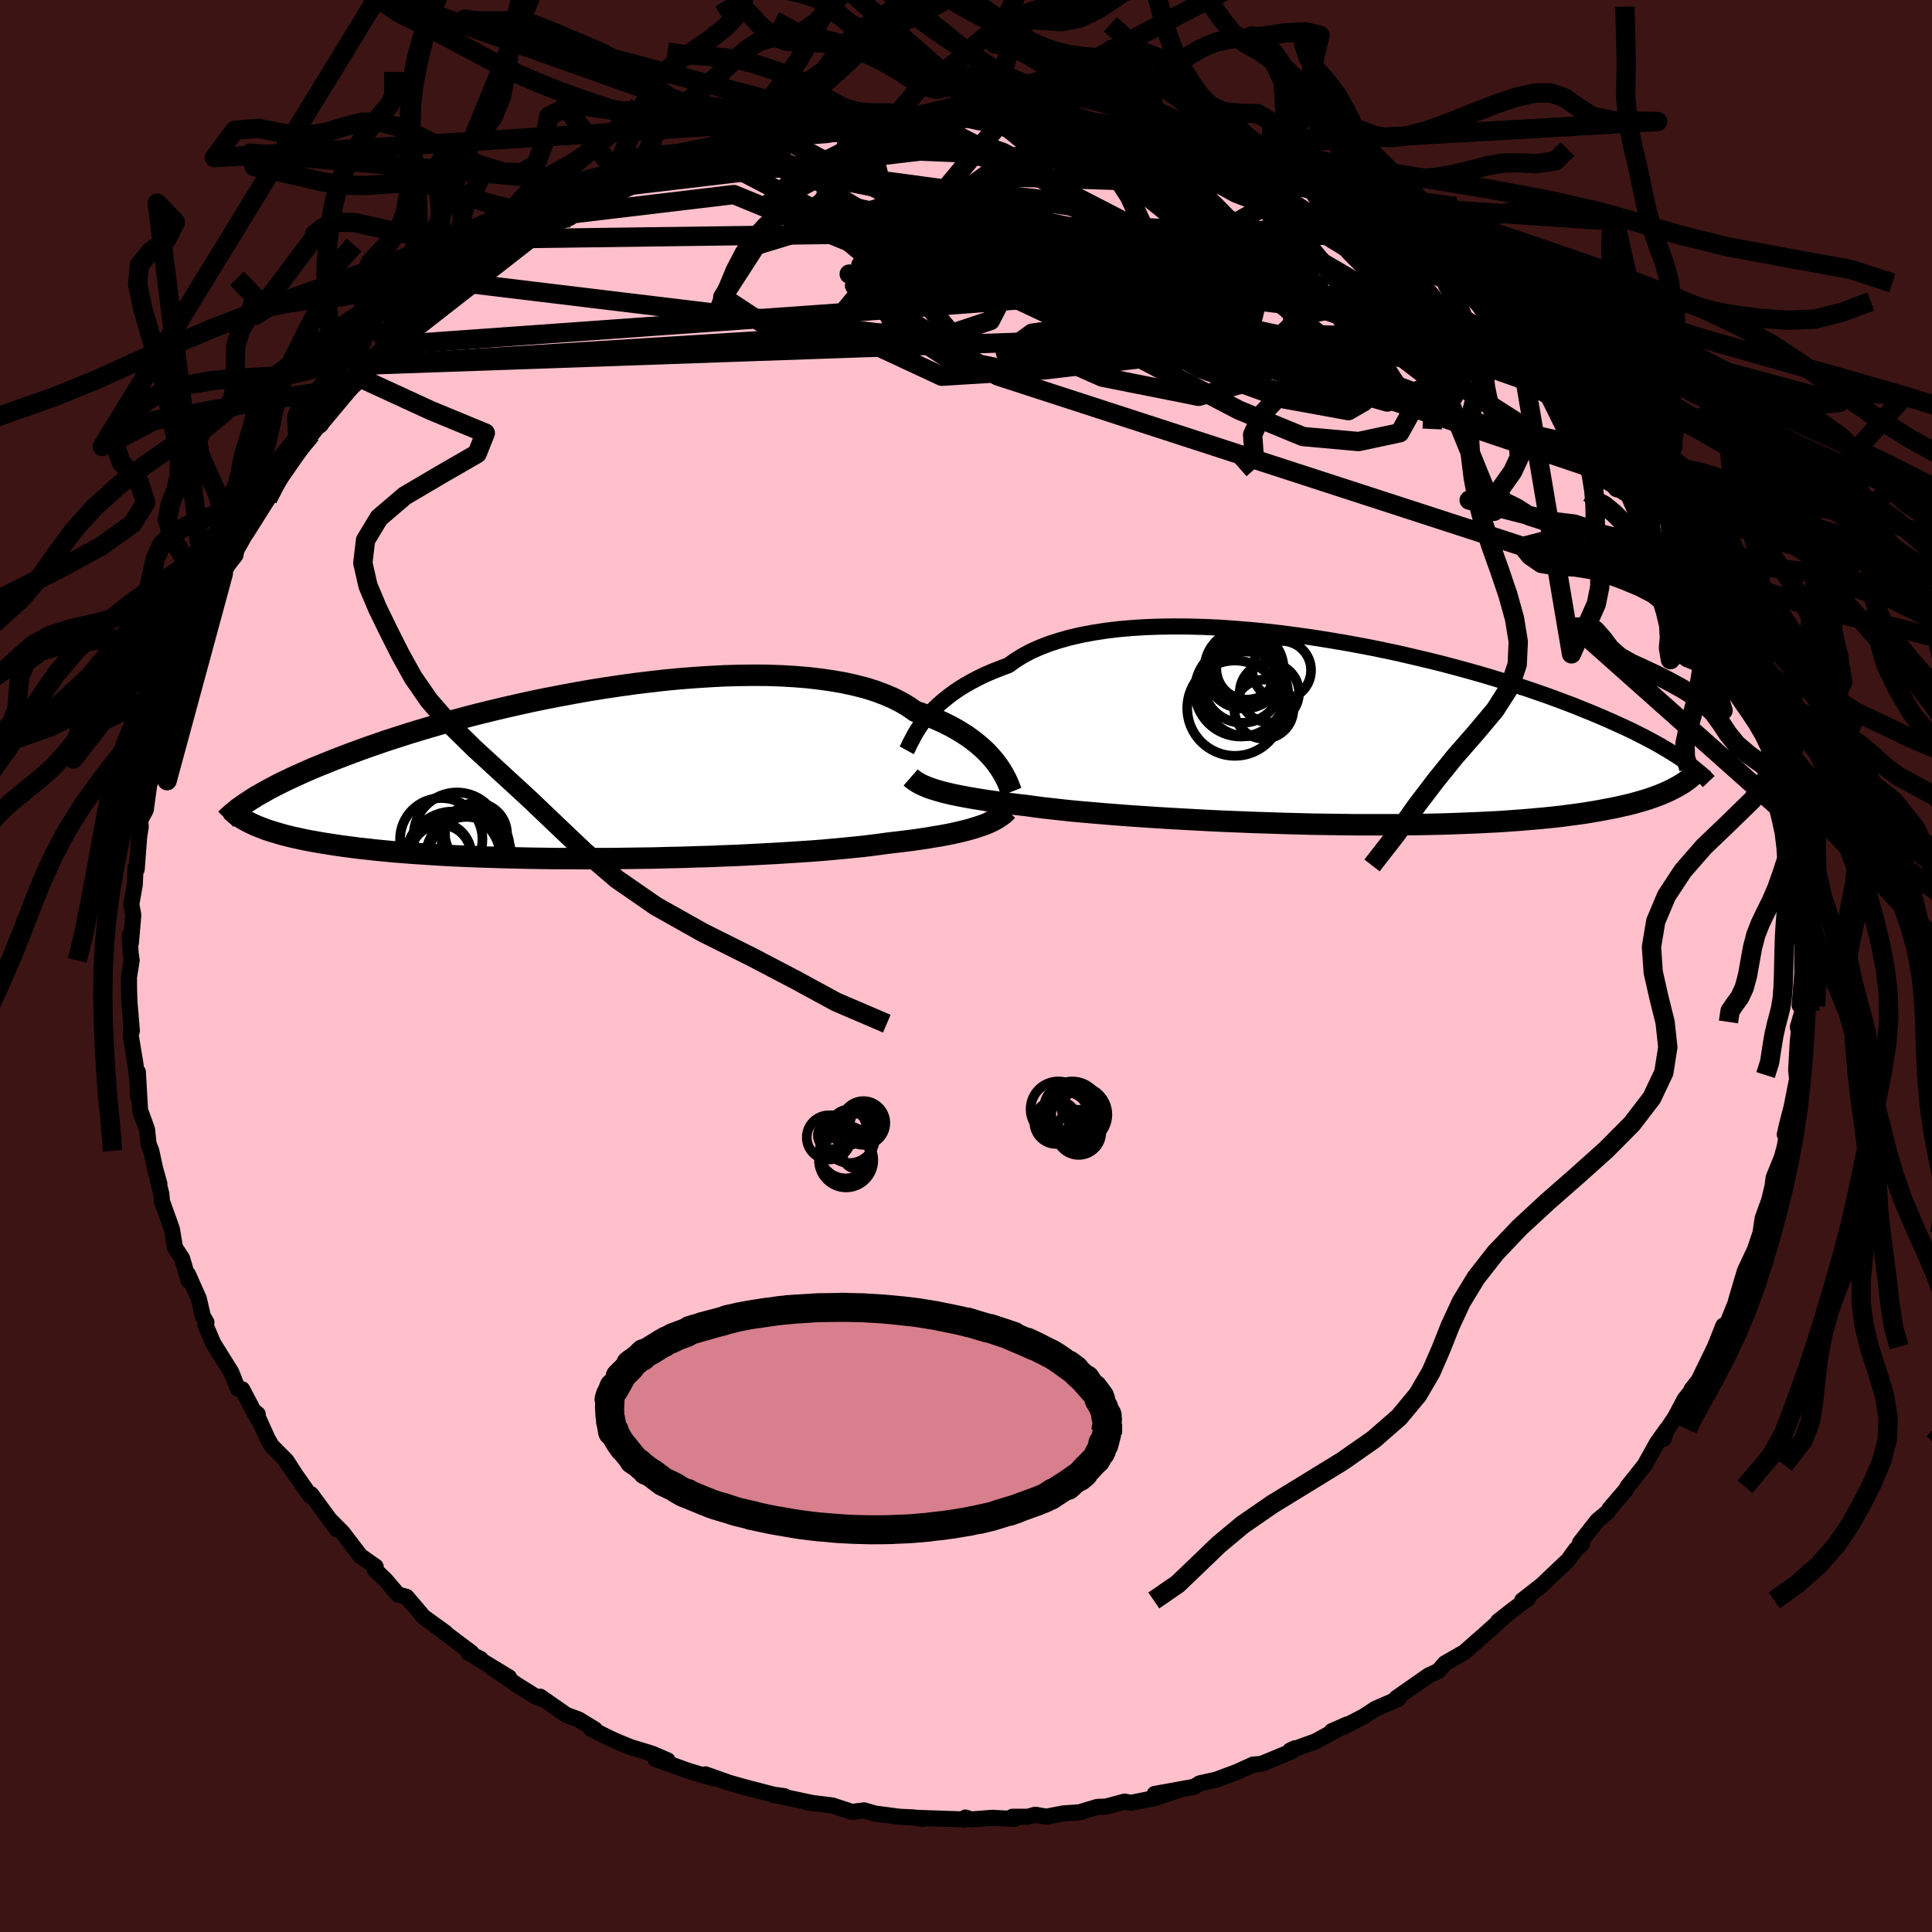 
  <svg viewBox="-100 -100 200 200" xmlns="http://www.w3.org/2000/svg" width="500" height="500" id="face-svg">
    <defs>
      <clipPath id="leftEyeClipPath">
        <polyline points="41.59,-1.13 41.28,-1.51 40.94,-1.89 40.57,-2.28 40.16,-2.66 39.72,-3.04 39.24,-3.42 38.72,-3.8 38.17,-4.16 37.58,-4.52 36.95,-4.87 36.28,-5.21 35.58,-5.53 34.83,-5.85 34.06,-6.15 33.24,-6.43 32.56,-6.91 31.8,-7.36 30.98,-7.78 30.09,-8.16 29.13,-8.52 28.11,-8.84 27.02,-9.12 25.88,-9.37 24.68,-9.58 23.42,-9.76 22.12,-9.91 20.78,-10.02 19.39,-10.1 17.96,-10.15 16.51,-10.16 15.02,-10.14 13.51,-10.1 11.98,-10.02 10.43,-9.92 8.88,-9.8 7.31,-9.65 5.74,-9.47 4.18,-9.28 2.61,-9.06 1.06,-8.83 -0.49,-8.58 -2.01,-8.31 -3.52,-8.03 -5.01,-7.74 -6.47,-7.44 -7.91,-7.12 -9.32,-6.8 -10.69,-6.47 -12.04,-6.14 -13.34,-5.8 -14.61,-5.46 -15.84,-5.12 -17.04,-4.77 -18.19,-4.43 -19.3,-4.09 -20.38,-3.74 -21.41,-3.41 -22.4,-3.07 -23.35,-2.74 -24.27,-2.41 -25.14,-2.09 -25.98,-1.77 -26.79,-1.46 -27.56,-1.15 -28.3,-0.85 -29.01,-0.56 -29.68,-0.27 -30.33,0.02 -30.95,0.3 -31.53,0.57 -32.09,0.84 -32.62,1.1 -33.12,1.36 -33.6,1.61 -34.05,1.86 -34.47,2.1 -34.88,2.33 -35.25,2.56 -35.61,2.79 -35.12,5.35 -34.77,5.5 -34.4,5.64 -34.02,5.79 -33.61,5.93 -33.18,6.06 -32.72,6.2 -32.24,6.34 -31.74,6.47 -31.21,6.6 -30.65,6.72 -30.07,6.85 -29.46,6.97 -28.83,7.08 -28.16,7.2 -27.47,7.31 -26.75,7.42 -26,7.53 -25.22,7.63 -24.4,7.74 -23.55,7.83 -22.67,7.93 -21.75,8.02 -20.8,8.11 -19.8,8.19 -18.78,8.27 -17.71,8.34 -16.62,8.41 -15.48,8.48 -14.31,8.54 -13.11,8.59 -11.88,8.64 -10.61,8.68 -9.32,8.72 -8,8.75 -6.65,8.78 -5.28,8.8 -3.89,8.82 -2.48,8.82 -1.06,8.83 0.38,8.82 1.83,8.82 3.29,8.8 4.75,8.78 6.21,8.76 7.67,8.72 9.12,8.69 10.57,8.64 12,8.6 13.41,8.54 14.81,8.49 16.18,8.42 17.52,8.35 18.84,8.28 20.12,8.2 21.36,8.12 22.57,8.04 23.73,7.95 24.84,7.85 25.91,7.75 26.92,7.65 27.89,7.55 28.8,7.44 29.65,7.33 30.45,7.22 31.31,7.12 32.14,7.02 32.94,6.92 33.71,6.81 34.45,6.7 35.15,6.58 35.83,6.47 36.47,6.35 37.08,6.23 37.66,6.1 38.21,5.97 38.72,5.84 39.21,5.7 39.66,5.56 40.08,5.42" />
      </clipPath>
      <clipPath id="rightEyeClipPath">
        <polyline points="-42.45,-1.29 -42.12,-1.69 -41.76,-2.09 -41.37,-2.5 -40.94,-2.91 -40.47,-3.31 -39.97,-3.71 -39.43,-4.11 -38.86,-4.5 -38.24,-4.88 -37.59,-5.25 -36.9,-5.61 -36.18,-5.96 -35.41,-6.29 -34.61,-6.61 -33.77,-6.92 -33.07,-7.43 -32.29,-7.91 -31.45,-8.36 -30.53,-8.77 -29.55,-9.15 -28.5,-9.49 -27.39,-9.8 -26.21,-10.07 -24.98,-10.3 -23.7,-10.5 -22.37,-10.66 -20.99,-10.78 -19.57,-10.87 -18.11,-10.92 -16.62,-10.94 -15.1,-10.93 -13.55,-10.89 -11.99,-10.82 -10.41,-10.71 -8.82,-10.58 -7.22,-10.43 -5.62,-10.25 -4.03,-10.04 -2.44,-9.82 -0.85,-9.57 0.72,-9.31 2.27,-9.03 3.8,-8.74 5.31,-8.43 6.8,-8.11 8.25,-7.77 9.68,-7.43 11.07,-7.09 12.43,-6.73 13.75,-6.37 15.03,-6.01 16.28,-5.64 17.48,-5.27 18.64,-4.9 19.76,-4.54 20.84,-4.17 21.88,-3.81 22.87,-3.45 23.83,-3.09 24.75,-2.74 25.62,-2.39 26.46,-2.05 27.27,-1.71 28.04,-1.38 28.78,-1.05 29.49,-0.73 30.17,-0.42 30.82,-0.11 31.44,0.2 32.03,0.5 32.58,0.79 33.12,1.08 33.62,1.36 34.1,1.64 34.55,1.91 34.98,2.17 35.38,2.43 35.77,2.68 36.13,2.93 35.75,5.47 35.42,5.66 35.06,5.85 34.69,6.04 34.3,6.22 33.88,6.4 33.43,6.58 32.96,6.75 32.47,6.92 31.95,7.08 31.4,7.24 30.82,7.4 30.22,7.55 29.58,7.69 28.91,7.84 28.22,7.97 27.49,8.11 26.74,8.24 25.95,8.37 25.12,8.49 24.26,8.6 23.36,8.72 22.42,8.82 21.44,8.92 20.42,9.01 19.36,9.1 18.27,9.18 17.13,9.26 15.95,9.32 14.74,9.38 13.49,9.43 12.2,9.48 10.88,9.52 9.53,9.55 8.15,9.57 6.73,9.59 5.3,9.59 3.84,9.59 2.35,9.59 0.85,9.57 -0.66,9.55 -2.19,9.53 -3.72,9.49 -5.26,9.45 -6.8,9.4 -8.34,9.35 -9.87,9.29 -11.38,9.23 -12.89,9.16 -14.37,9.08 -15.83,9 -17.27,8.92 -18.67,8.83 -20.04,8.74 -21.37,8.65 -22.66,8.55 -23.9,8.45 -25.1,8.35 -26.24,8.25 -27.32,8.15 -28.35,8.04 -29.32,7.93 -30.22,7.83 -31.07,7.72 -31.85,7.61 -32.72,7.51 -33.56,7.41 -34.37,7.31 -35.14,7.2 -35.88,7.1 -36.59,6.99 -37.26,6.88 -37.89,6.77 -38.49,6.66 -39.06,6.55 -39.59,6.44 -40.09,6.32 -40.55,6.21 -40.98,6.09 -41.38,5.97" />
      </clipPath>
      <filter id="fuzzy">
        <feTurbulence id="turbulence" baseFrequency="0.05" numOctaves="3" type="noise" result="noise" />
        <feDisplacementMap in="SourceGraphic" in2="noise" scale="2" />
      </filter>
      <linearGradient id="rainbowGradient" x1="0%" y1="0%" x2="100%" y2="0%">
        <stop offset="0%" style="stop-color: rgb(165, 42, 42); stop-opacity: 1" />
        <stop offset="50%" style="stop-color: rgb(192, 192, 192); stop-opacity: 1" />
        <stop offset="100%" style="stop-color: rgb(233, 236, 239); stop-opacity: 1" />
      </linearGradient>
    </defs>
    <rect x="-100" y="-100" width="100%" height="100%" fill="rgb(60, 20, 20)" />
    <polyline id="faceContour" points="86.57,0.76 86.3,4.08 86.46,3.8 86.53,3.67 86.58,4.71 86.11,6.32 86.22,6.75 86.1,7.86 85.94,10.75 86.03,11.73 85.46,14.62 85.01,16.34 84.76,17.44 85.09,16.81 84.74,18.78 84.44,19.85 83.61,21.9 83.48,22.86 83.12,24.32 82.47,26.11 82.24,27.67 81.69,29.28 81.78,29.12 80.63,31.57 80.29,32.71 79.78,34.44 79.65,34.93 78.88,36.82 78.2,37.87 78.4,37.23 77.53,39.42 75.84,42.9 75.11,43.82 75.65,43.27 74.4,44.84 73.43,46.67 72.55,48 72.23,48.95 72.53,47.97 71.54,49.36 70.27,51.64 68.47,53.91 68.31,54.22 66.62,56.19 66.46,56.49 65.35,57.42 63.56,59.7 63.77,59.83 63.15,60.37 62.33,61.5 60.95,62.81 59.27,64.41 59.45,64.21 57.57,65.68 58.19,65.47 56.49,66.73 55.08,67.84 55.52,67.55 53.6,69.27 52.85,69.92 51.6,71.03 49.59,72.18 48.89,72.98 48.01,73.39 47.94,73.41 44.55,75.78 44.78,75.85 42.37,76.9 41.18,77.68 39.13,78.75 37.86,79.21 39.46,78.51 38.94,78.76 36.17,80.27 33.54,81.22 34.03,80.99 33.69,81.31 30.58,82.6 29.72,82.67 27.96,83.47 28,83.45 25.9,84.23 24.2,84.61 23.61,84.97 19.53,85.71 21.89,85.35 19.57,86.13 17.06,86.63 16.43,86.5 14.48,87.02 13.6,87.05 11.73,87.61 10.11,87.72 8.31,88.06 7.17,87.86 6.4,88.07 4.8,88.07 5.01,88.3 2.71,88.18 0.55,88.35 -0.06,88.15 -0.12,88.35 -4.04,88.22 -5.04,88.18 -4.45,88.3 -5.44,88.14 -6.88,88.07 -9.41,87.74 -10.55,87.41 -11.8,87.57 -13.84,86.9 -16.45,86.58 -15.65,86.7 -20.02,85.77 -18.79,85.94 -19.82,85.85 -19.97,85.77 -22.81,85.03 -24.46,84.57 -26.98,83.68 -26.04,84.11 -26.79,83.91 -28.93,83.25 -32.13,82.09 -30.89,82.23 -32.49,81.54 -34.71,80.86 -35.71,80.46 -36.8,79.98 -38.83,78.97 -38.41,79.03 -40.1,78 -41.37,77.53 -44.08,75.64 -44.02,75.84 -44.63,75.58 -46.55,74.37 -49.17,72.57 -47.3,73.64 -50.67,71.59 -50.24,71.74 -51.49,71.1 -51.21,71.08 -55.19,68.09 -53.85,69.04 -56.16,67.37 -56.76,66.66 -57.91,65.31 -58.8,65.06 -60.12,63.52 -61.23,62.46 -61.11,62.18 -62.7,61.06 -64.51,58.68 -65.78,57.39 -65.11,58.34 -67.8,54.68 -67.89,54.82 -68.26,54.3 -70.39,51.27 -69.27,52.88 -70.35,51.21 -71.89,49.66 -72.3,48.93 -73.52,46.23 -73.32,46.39 -73.3,46.91 -74.93,43.82 -75.39,43.74 -76.06,42.05 -77.93,39.05 -78.73,37.16 -78.63,36.89 -79,36.26 -79.42,34.44 -80.54,31.91 -80.47,32.58 -81.15,30.27 -81.88,29.15 -81.92,28.93 -82.21,27.22 -83.23,24.37 -83.3,23.59 -83.66,22.16 -83.5,22.55 -83.93,21.02 -84.34,19.13 -84.62,18.43 -84.78,16.91 -85.5,14.94 -85.73,10.96 -85.71,13.53 -85.77,11.86 -85.99,10.07 -86.46,7.24 -86.42,5.97 -86.35,6.71 -86.6,3.73 -86.64,2.51 -86.65,1.14 -86.37,-0.58 -86.48,-1.34 -86.57,-3.16 -86.45,-2.4 -86.2,-5.27 -86.41,-6.39 -86.05,-8.41 -85.97,-10.17 -85.85,-10 -85.59,-13.41 -85.43,-14.44 -85.49,-15.07 -84.91,-16.17 -84.56,-18.72 -84.29,-19.55 -84.18,-20.6 -84.28,-20.17 -83.25,-24.37 -83.43,-23.76 -82.65,-25.72 -82.04,-27.46 -81.31,-29.97 -81.21,-30.05 -81.07,-30.95 -80.34,-32.44 -80.16,-32.87 -79.98,-34.38 -79.01,-36.42 -78.53,-37.28 -78.07,-38.43 -76.88,-40.63 -76.87,-40.74 -75.78,-42.6 -74.8,-44.35 -73.83,-46.13 -74.64,-44.9 -71.84,-49.35 -72.07,-49.35 -72.29,-48.36 -71.1,-50.25 -70.88,-50.63 -69.34,-52.84 -67.8,-55.05 -67.54,-55.48 -66.79,-56.03 -66.84,-56.03 -64.37,-58.98 -62.81,-60.91 -63.57,-59.96 -62.76,-60.63 -61.45,-62.23 -61.47,-62.56 -57.8,-65.64 -59.76,-64.27 -56.85,-66.99 -56.61,-66.85 -54.94,-68.17 -55.19,-68.19 -53.21,-69.79 -52.01,-70.72 -49.13,-72.58 -48.25,-73.23 -49.84,-72.38 -48.42,-73.46 -47.33,-73.95 -46.02,-74.67 -45.14,-75.31 -42.96,-76.73 -40.99,-77.46 -40.97,-77.84 -39.64,-78.65 -37.16,-79.7 -35.09,-80.68 -35.92,-80.44 -34.93,-80.79 -32.97,-81.88 -31.28,-82.24 -31.61,-82.05 -29.11,-82.89 -30.31,-82.78 -27.38,-83.81 -26.79,-84.12 -23.78,-84.81 -22.04,-85.35 -19.61,-86.05 -19.31,-85.87 -19.99,-86.08 -16.94,-86.62 -17.54,-86.66 -15.03,-86.8 -14.62,-86.87 -13.72,-87.09 -10.54,-87.79 -10.76,-87.39 -7.67,-87.86 -7.47,-87.84 -4.95,-88.07 -5.12,-87.97 -3.22,-88.08 -2.33,-88.45 -0.11,-88.39 2.51,-88.22 2.72,-88.31 4.37,-88.29 4.76,-88.26 4.73,-88.22 7.88,-87.74 8.79,-87.95 11.15,-87.6 13.38,-87.27 13.87,-87.06 15.94,-86.75 17.25,-86.71 19.04,-86.03 18.58,-86.16 20.5,-85.69 20.95,-85.58 23.44,-85.2 22.83,-84.95 24.52,-84.65 25.84,-84.03 28.68,-83.4 30.32,-82.79 31.35,-82.45 31.15,-82.41 33.87,-81.09 35.82,-80.47 36.1,-80.04 35.93,-80.3 39.02,-79.01 39.37,-78.56 39.55,-78.53 41.46,-77.56 42.51,-77.13 44.56,-75.75 46.43,-74.52 46.51,-74.14 47.95,-73.57 47.69,-73.56 50.11,-71.99 49.75,-72.44 52.91,-69.86 52.06,-70.71 55.51,-67.77 55.41,-67.83 57.3,-66.42 57.48,-66.21 56.97,-66.03 59.03,-64.79 59.58,-64.44 61.13,-62.68 62.05,-61.76 63.6,-59.58 65.19,-58.08 65.34,-58.26 64.15,-59.4 66.2,-57 67.51,-55.54 68.3,-54.45 70.02,-51.48 69.57,-52.4 70.05,-51.45 71.77,-49.19 72.79,-47.94 72.53,-48.41 73.17,-47.2 74.43,-45.19 75.84,-42.15 76.11,-41.54 76.28,-41.88 77.02,-39.71 78.63,-37.44 78.93,-35.93 78.89,-36.53 79.63,-34.63 79.92,-33.96 80.92,-30.89 81.22,-31.1 81.06,-30.24 82.21,-27.25 82.12,-27.72 82.53,-26.07 83.39,-23.93 83.7,-22.87 83.62,-22.11 84.57,-19.57 84.52,-19.31 85.14,-15.51 84.52,-18.31 84.98,-15.42 85.73,-13.49 85.96,-11.62 85.98,-10.41 85.7,-11.14 86.23,-6.65 86.42,-5.71 86.2,-5.05 86.51,-4.67 86.35,-3.38 86.55,-2.12 86.57,0.76 86.3,4.08" fill="rgb(255, 192, 203)" stroke="black" stroke-width="1.667" stroke-linejoin="round" filter="url(#fuzzy)" />
    <g transform="translate(38.17 -24.21)">
      <polyline id="rightCountour" points="-42.45,-1.29 -42.12,-1.69 -41.76,-2.09 -41.37,-2.5 -40.94,-2.91 -40.47,-3.31 -39.97,-3.71 -39.43,-4.11 -38.86,-4.5 -38.24,-4.88 -37.59,-5.25 -36.9,-5.61 -36.18,-5.96 -35.41,-6.29 -34.61,-6.61 -33.77,-6.92 -33.07,-7.43 -32.29,-7.91 -31.45,-8.36 -30.53,-8.77 -29.55,-9.15 -28.5,-9.49 -27.39,-9.8 -26.21,-10.07 -24.98,-10.3 -23.7,-10.5 -22.37,-10.66 -20.99,-10.78 -19.57,-10.87 -18.11,-10.92 -16.62,-10.94 -15.1,-10.93 -13.55,-10.89 -11.99,-10.82 -10.41,-10.71 -8.82,-10.58 -7.22,-10.43 -5.62,-10.25 -4.03,-10.04 -2.44,-9.82 -0.85,-9.57 0.72,-9.31 2.27,-9.03 3.8,-8.74 5.31,-8.43 6.8,-8.11 8.25,-7.77 9.68,-7.43 11.07,-7.09 12.43,-6.73 13.75,-6.37 15.03,-6.01 16.28,-5.64 17.48,-5.27 18.64,-4.9 19.76,-4.54 20.84,-4.17 21.88,-3.81 22.87,-3.45 23.83,-3.09 24.75,-2.74 25.62,-2.39 26.46,-2.05 27.27,-1.71 28.04,-1.38 28.78,-1.05 29.49,-0.73 30.17,-0.42 30.82,-0.11 31.44,0.2 32.03,0.5 32.58,0.79 33.12,1.08 33.62,1.36 34.1,1.64 34.55,1.91 34.98,2.17 35.38,2.43 35.77,2.68 36.13,2.93 35.75,5.47 35.42,5.66 35.06,5.85 34.69,6.04 34.3,6.22 33.88,6.4 33.43,6.58 32.96,6.75 32.47,6.92 31.95,7.08 31.4,7.24 30.82,7.4 30.22,7.55 29.58,7.69 28.91,7.84 28.22,7.97 27.49,8.11 26.74,8.24 25.95,8.37 25.12,8.49 24.26,8.6 23.36,8.72 22.42,8.82 21.44,8.92 20.42,9.01 19.36,9.1 18.27,9.18 17.13,9.26 15.95,9.32 14.74,9.38 13.49,9.43 12.2,9.48 10.88,9.52 9.53,9.55 8.15,9.57 6.73,9.59 5.3,9.59 3.84,9.59 2.35,9.59 0.85,9.57 -0.66,9.55 -2.19,9.53 -3.72,9.49 -5.26,9.45 -6.8,9.4 -8.34,9.35 -9.87,9.29 -11.38,9.23 -12.89,9.16 -14.37,9.08 -15.83,9 -17.27,8.92 -18.67,8.83 -20.04,8.74 -21.37,8.65 -22.66,8.55 -23.9,8.45 -25.1,8.35 -26.24,8.25 -27.32,8.15 -28.35,8.04 -29.32,7.93 -30.22,7.83 -31.07,7.72 -31.85,7.61 -32.72,7.51 -33.56,7.41 -34.37,7.31 -35.14,7.2 -35.88,7.1 -36.59,6.99 -37.26,6.88 -37.89,6.77 -38.49,6.66 -39.06,6.55 -39.59,6.44 -40.09,6.32 -40.55,6.21 -40.98,6.09 -41.38,5.97" fill="white" stroke="white" stroke-width="0" stroke-linejoin="round" filter="url(#fuzzy)" />
    </g>
    <g transform="translate(-38.51 -19.94)">
      <polyline id="leftCountour" points="41.59,-1.13 41.28,-1.51 40.94,-1.89 40.57,-2.28 40.16,-2.66 39.72,-3.04 39.24,-3.42 38.72,-3.8 38.17,-4.16 37.58,-4.52 36.95,-4.87 36.28,-5.21 35.58,-5.53 34.83,-5.85 34.06,-6.15 33.24,-6.43 32.56,-6.91 31.8,-7.36 30.98,-7.78 30.09,-8.16 29.13,-8.52 28.11,-8.84 27.02,-9.12 25.88,-9.37 24.68,-9.58 23.42,-9.76 22.12,-9.91 20.78,-10.02 19.39,-10.1 17.96,-10.15 16.51,-10.16 15.02,-10.14 13.51,-10.1 11.98,-10.02 10.43,-9.92 8.88,-9.8 7.31,-9.65 5.74,-9.47 4.18,-9.28 2.61,-9.06 1.06,-8.83 -0.49,-8.58 -2.01,-8.31 -3.52,-8.03 -5.01,-7.74 -6.47,-7.44 -7.91,-7.12 -9.32,-6.8 -10.69,-6.47 -12.04,-6.14 -13.34,-5.8 -14.61,-5.46 -15.84,-5.12 -17.04,-4.77 -18.19,-4.43 -19.3,-4.09 -20.38,-3.74 -21.41,-3.41 -22.4,-3.07 -23.35,-2.74 -24.27,-2.41 -25.14,-2.09 -25.98,-1.77 -26.79,-1.46 -27.56,-1.15 -28.3,-0.85 -29.01,-0.56 -29.68,-0.27 -30.33,0.02 -30.95,0.3 -31.53,0.57 -32.09,0.84 -32.62,1.1 -33.12,1.36 -33.6,1.61 -34.05,1.86 -34.47,2.1 -34.88,2.33 -35.25,2.56 -35.61,2.79 -35.12,5.35 -34.77,5.5 -34.4,5.64 -34.02,5.79 -33.61,5.93 -33.18,6.06 -32.72,6.2 -32.24,6.34 -31.74,6.47 -31.21,6.6 -30.65,6.72 -30.07,6.85 -29.46,6.97 -28.83,7.08 -28.16,7.2 -27.47,7.31 -26.75,7.42 -26,7.53 -25.22,7.63 -24.4,7.74 -23.55,7.83 -22.67,7.93 -21.75,8.02 -20.8,8.11 -19.8,8.19 -18.78,8.27 -17.71,8.34 -16.62,8.41 -15.48,8.48 -14.31,8.54 -13.11,8.59 -11.88,8.64 -10.61,8.68 -9.32,8.72 -8,8.75 -6.65,8.78 -5.28,8.8 -3.89,8.82 -2.48,8.82 -1.06,8.83 0.38,8.82 1.83,8.82 3.29,8.8 4.75,8.78 6.21,8.76 7.67,8.72 9.12,8.69 10.57,8.64 12,8.6 13.41,8.54 14.81,8.49 16.18,8.42 17.52,8.35 18.84,8.28 20.12,8.2 21.36,8.12 22.57,8.04 23.73,7.95 24.84,7.85 25.91,7.75 26.92,7.65 27.89,7.55 28.8,7.44 29.65,7.33 30.45,7.22 31.31,7.12 32.14,7.02 32.94,6.92 33.71,6.81 34.45,6.7 35.15,6.58 35.83,6.47 36.47,6.35 37.08,6.23 37.66,6.1 38.21,5.97 38.72,5.84 39.21,5.7 39.66,5.56 40.08,5.42" fill="white" stroke="white" stroke-width="0" stroke-linejoin="round" filter="url(#fuzzy)" />
    </g>
    <g transform="translate(38.17 -24.21)">
      <polyline id="rightUpper" points="-44.31,1.88 -44.2,1.68 -44.09,1.44 -43.96,1.17 -43.81,0.88 -43.64,0.56 -43.46,0.22 -43.24,-0.14 -43.01,-0.51 -42.74,-0.9 -42.45,-1.29 -42.12,-1.69 -41.76,-2.09 -41.37,-2.5 -40.94,-2.91 -40.47,-3.31 -39.97,-3.71 -39.43,-4.11 -38.86,-4.5 -38.24,-4.88 -37.59,-5.25 -36.9,-5.61 -36.18,-5.96 -35.41,-6.29 -34.61,-6.61 -33.77,-6.92 -33.07,-7.43 -32.29,-7.91 -31.45,-8.36 -30.53,-8.77 -29.55,-9.15 -28.5,-9.49 -27.39,-9.8 -26.21,-10.07 -24.98,-10.3 -23.7,-10.5 -22.37,-10.66 -20.99,-10.78 -19.57,-10.87 -18.11,-10.92 -16.62,-10.94 -15.1,-10.93 -13.55,-10.89 -11.99,-10.82 -10.41,-10.71 -8.82,-10.58 -7.22,-10.43 -5.62,-10.25 -4.03,-10.04 -2.44,-9.82 -0.85,-9.57 0.72,-9.31 2.27,-9.03 3.8,-8.74 5.31,-8.43 6.8,-8.11 8.25,-7.77 9.68,-7.43 11.07,-7.09 12.43,-6.73 13.75,-6.37 15.03,-6.01 16.28,-5.64 17.48,-5.27 18.64,-4.9 19.76,-4.54 20.84,-4.17 21.88,-3.81 22.87,-3.45 23.83,-3.09 24.75,-2.74 25.62,-2.39 26.46,-2.05 27.27,-1.71 28.04,-1.38 28.78,-1.05 29.49,-0.73 30.17,-0.42 30.82,-0.11 31.44,0.2 32.03,0.5 32.58,0.79 33.12,1.08 33.62,1.36 34.1,1.64 34.55,1.91 34.98,2.17 35.38,2.43 35.77,2.68 36.13,2.93 36.47,3.17 36.79,3.41 37.09,3.64 37.37,3.87 37.63,4.09 37.88,4.3 38.11,4.51 38.33,4.72 38.53,4.92 38.72,5.12" fill="none" stroke="black" stroke-width="1.667" stroke-linejoin="round" filter="url(#fuzzy)" />
      <polyline id="rightLower" points="-43.9,4.69 -43.74,4.83 -43.57,4.96 -43.38,5.09 -43.17,5.22 -42.94,5.35 -42.68,5.48 -42.4,5.6 -42.09,5.73 -41.75,5.85 -41.38,5.97 -40.98,6.09 -40.55,6.21 -40.09,6.32 -39.59,6.44 -39.06,6.55 -38.49,6.66 -37.89,6.77 -37.26,6.88 -36.59,6.99 -35.88,7.1 -35.14,7.2 -34.37,7.31 -33.56,7.41 -32.72,7.51 -31.85,7.61 -31.07,7.72 -30.22,7.83 -29.32,7.93 -28.35,8.04 -27.32,8.15 -26.24,8.25 -25.1,8.35 -23.9,8.45 -22.66,8.55 -21.37,8.65 -20.04,8.74 -18.67,8.83 -17.27,8.92 -15.83,9 -14.37,9.08 -12.89,9.16 -11.38,9.23 -9.87,9.29 -8.34,9.35 -6.8,9.4 -5.26,9.45 -3.72,9.49 -2.19,9.53 -0.66,9.55 0.85,9.57 2.35,9.59 3.84,9.59 5.3,9.59 6.73,9.59 8.15,9.57 9.53,9.55 10.88,9.52 12.2,9.48 13.49,9.43 14.74,9.38 15.95,9.32 17.13,9.26 18.27,9.18 19.36,9.1 20.42,9.01 21.44,8.92 22.42,8.82 23.36,8.72 24.26,8.6 25.12,8.49 25.95,8.37 26.74,8.24 27.49,8.11 28.22,7.97 28.91,7.84 29.58,7.69 30.22,7.55 30.82,7.4 31.4,7.24 31.95,7.08 32.47,6.92 32.96,6.75 33.43,6.58 33.88,6.4 34.3,6.22 34.69,6.04 35.06,5.85 35.42,5.66 35.75,5.47 36.06,5.28 36.35,5.08 36.62,4.88 36.87,4.68 37.11,4.47 37.33,4.27 37.53,4.06 37.72,3.85 37.9,3.63 38.06,3.42" fill="none" stroke="black" stroke-width="2.222" stroke-linejoin="round" filter="url(#fuzzy)" />
      <circle r="4.932" cx="-10.335" cy="-2.479" stroke="black" fill="none" stroke-width="1.0" filter="url(#fuzzy)" clip-path="url(#rightEyeClipPath)" /><circle r="4.098" cx="-9.385" cy="-6.534" stroke="black" fill="none" stroke-width="1.0" filter="url(#fuzzy)" clip-path="url(#rightEyeClipPath)" /><circle r="3.422" cx="-9.695" cy="-6.214" stroke="black" fill="none" stroke-width="1.0" filter="url(#fuzzy)" clip-path="url(#rightEyeClipPath)" /><circle r="4.378" cx="-9.195" cy="-3.959" stroke="black" fill="none" stroke-width="1.0" filter="url(#fuzzy)" clip-path="url(#rightEyeClipPath)" /><circle r="3.072" cx="-6.765" cy="-4.079" stroke="black" fill="none" stroke-width="1.0" filter="url(#fuzzy)" clip-path="url(#rightEyeClipPath)" /><circle r="3.196" cx="-9.06" cy="-6.564" stroke="black" fill="none" stroke-width="1.0" filter="url(#fuzzy)" clip-path="url(#rightEyeClipPath)" /><circle r="4.01" cx="-9.57" cy="-4.974" stroke="black" fill="none" stroke-width="1.0" filter="url(#fuzzy)" clip-path="url(#rightEyeClipPath)" /><circle r="3.058" cx="-7.335" cy="-2.379" stroke="black" fill="none" stroke-width="1.0" filter="url(#fuzzy)" clip-path="url(#rightEyeClipPath)" /><circle r="4.736" cx="-9.745" cy="-4.284" stroke="black" fill="none" stroke-width="1.0" filter="url(#fuzzy)" clip-path="url(#rightEyeClipPath)" /><circle r="3.036" cx="-5.485" cy="-6.404" stroke="black" fill="none" stroke-width="1.0" filter="url(#fuzzy)" clip-path="url(#rightEyeClipPath)" />
      </g>
    <g transform="translate(-38.51 -19.94)">
      <polyline id="leftUpper" points="43.21,1.91 43.13,1.71 43.04,1.48 42.94,1.22 42.82,0.93 42.68,0.63 42.51,0.3 42.32,-0.04 42.11,-0.39 41.86,-0.76 41.59,-1.13 41.28,-1.51 40.94,-1.89 40.57,-2.28 40.16,-2.66 39.72,-3.04 39.24,-3.42 38.72,-3.8 38.17,-4.16 37.58,-4.52 36.95,-4.87 36.28,-5.21 35.58,-5.53 34.83,-5.85 34.06,-6.15 33.24,-6.43 32.56,-6.91 31.8,-7.36 30.98,-7.78 30.09,-8.16 29.13,-8.52 28.11,-8.84 27.02,-9.12 25.88,-9.37 24.68,-9.58 23.42,-9.76 22.12,-9.91 20.78,-10.02 19.39,-10.1 17.96,-10.15 16.51,-10.16 15.02,-10.14 13.51,-10.1 11.98,-10.02 10.43,-9.92 8.88,-9.8 7.31,-9.65 5.74,-9.47 4.18,-9.28 2.61,-9.06 1.06,-8.83 -0.49,-8.58 -2.01,-8.31 -3.52,-8.03 -5.01,-7.74 -6.47,-7.44 -7.91,-7.12 -9.32,-6.8 -10.69,-6.47 -12.04,-6.14 -13.34,-5.8 -14.61,-5.46 -15.84,-5.12 -17.04,-4.77 -18.19,-4.43 -19.3,-4.09 -20.38,-3.74 -21.41,-3.41 -22.4,-3.07 -23.35,-2.74 -24.27,-2.41 -25.14,-2.09 -25.98,-1.77 -26.79,-1.46 -27.56,-1.15 -28.3,-0.85 -29.01,-0.56 -29.68,-0.27 -30.33,0.02 -30.95,0.3 -31.53,0.57 -32.09,0.84 -32.62,1.1 -33.12,1.36 -33.6,1.61 -34.05,1.86 -34.47,2.1 -34.88,2.33 -35.25,2.56 -35.61,2.79 -35.94,3.01 -36.26,3.22 -36.55,3.43 -36.83,3.63 -37.08,3.83 -37.32,4.03 -37.54,4.21 -37.75,4.4 -37.94,4.58 -38.11,4.75" fill="none" stroke="black" stroke-width="2.222" stroke-linejoin="round" filter="url(#fuzzy)" />
      <polyline id="leftLower" points="42.8,3.82 42.63,3.99 42.44,4.17 42.23,4.34 42,4.5 41.75,4.66 41.47,4.82 41.16,4.98 40.83,5.13 40.47,5.28 40.08,5.42 39.66,5.56 39.21,5.7 38.72,5.84 38.21,5.97 37.66,6.1 37.08,6.23 36.47,6.35 35.83,6.47 35.15,6.58 34.45,6.7 33.71,6.81 32.94,6.92 32.14,7.02 31.31,7.12 30.45,7.22 29.65,7.33 28.8,7.44 27.89,7.55 26.92,7.65 25.91,7.75 24.84,7.85 23.73,7.95 22.57,8.04 21.36,8.12 20.12,8.2 18.84,8.28 17.52,8.35 16.18,8.42 14.81,8.49 13.41,8.54 12,8.6 10.57,8.64 9.12,8.69 7.67,8.72 6.21,8.76 4.75,8.78 3.29,8.8 1.83,8.82 0.38,8.82 -1.06,8.83 -2.48,8.82 -3.89,8.82 -5.28,8.8 -6.65,8.78 -8,8.75 -9.32,8.72 -10.61,8.68 -11.88,8.64 -13.11,8.59 -14.31,8.54 -15.48,8.48 -16.62,8.41 -17.71,8.34 -18.78,8.27 -19.8,8.19 -20.8,8.11 -21.75,8.02 -22.67,7.93 -23.55,7.83 -24.4,7.74 -25.22,7.63 -26,7.53 -26.75,7.42 -27.47,7.31 -28.16,7.2 -28.83,7.08 -29.46,6.97 -30.07,6.85 -30.65,6.72 -31.21,6.6 -31.74,6.47 -32.24,6.34 -32.72,6.2 -33.18,6.06 -33.61,5.93 -34.02,5.79 -34.4,5.64 -34.77,5.5 -35.12,5.35 -35.44,5.2 -35.75,5.05 -36.03,4.9 -36.3,4.75 -36.56,4.59 -36.79,4.44 -37.01,4.28 -37.22,4.12 -37.41,3.96 -37.58,3.8" fill="none" stroke="black" stroke-width="2.222" stroke-linejoin="round" filter="url(#fuzzy)" />
      <circle r="3.852" cx="-13.202" cy="8.352" stroke="black" fill="none" stroke-width="1.0" filter="url(#fuzzy)" clip-path="url(#leftEyeClipPath)" /><circle r="3.134" cx="-15.867" cy="8.457" stroke="black" fill="none" stroke-width="1.0" filter="url(#fuzzy)" clip-path="url(#leftEyeClipPath)" /><circle r="4.494" cx="-14.182" cy="6.467" stroke="black" fill="none" stroke-width="1.0" filter="url(#fuzzy)" clip-path="url(#leftEyeClipPath)" /><circle r="3.214" cx="-12.212" cy="6.277" stroke="black" fill="none" stroke-width="1.0" filter="url(#fuzzy)" clip-path="url(#leftEyeClipPath)" /><circle r="4.942" cx="-14.587" cy="8.892" stroke="black" fill="none" stroke-width="1.0" filter="url(#fuzzy)" clip-path="url(#leftEyeClipPath)" /><circle r="4.266" cx="-15.812" cy="6.817" stroke="black" fill="none" stroke-width="1.0" filter="url(#fuzzy)" clip-path="url(#leftEyeClipPath)" /><circle r="4.456" cx="-12.982" cy="8.737" stroke="black" fill="none" stroke-width="1.0" filter="url(#fuzzy)" clip-path="url(#leftEyeClipPath)" /><circle r="4.124" cx="-12.852" cy="7.742" stroke="black" fill="none" stroke-width="1.0" filter="url(#fuzzy)" clip-path="url(#leftEyeClipPath)" /><circle r="3.264" cx="-12.512" cy="6.937" stroke="black" fill="none" stroke-width="1.0" filter="url(#fuzzy)" clip-path="url(#leftEyeClipPath)" /><circle r="3.374" cx="-16.072" cy="8.452" stroke="black" fill="none" stroke-width="1.0" filter="url(#fuzzy)" clip-path="url(#leftEyeClipPath)" />
    </g>
    <g id="hairs">
      <polyline points="78.89,-36.53 3.26,-61.09 -11.54,-70.43 -4.41,-71.69 7.61,-70.71 17.42,-70.05 22.87,-70.2 24.29,-70.84 23.27,-71.52 21.32,-71.96 18.91,-72.16 15.46,-72.28 10.29,-72.46 3.63,-72.73 -3.17,-72.98 -8.39,-73 -10.89,-72.56 -10.66,-71.51 -8.72,-69.92 -6.76,-68.21 -6.3,-67.11 -7.12,-67.49 -4.75,-70.16 11.1,-75.26 44.56,-75.75" fill="none" stroke="rgb(0, 0, 0)" stroke-width="2" stroke-linejoin="round" filter="url(#fuzzy)" /><polyline points="-40.97,-77.84 -24.04,-79.86 -10.9,-74.46 -0.84,-69.97 6.27,-69.07 11.05,-70.73 13.28,-73.04 12.89,-74.71 10.9,-75.22 9.4,-74.59 10.63,-73.11 15.62,-71.28 23.58,-69.65 32.28,-68.59 39.11,-68.24 42.02,-68.46 39.94,-69.09 32.98,-70.02 22.9,-71.18 13.59,-72.35 10.43,-73 17.35,-72.23 32.79,-69.12 48.43,-65.05 44.56,-75.75" fill="none" stroke="rgb(0, 0, 0)" stroke-width="2" stroke-linejoin="round" filter="url(#fuzzy)" /><polyline points="59.58,-64.44 43.61,-58.38 14.12,-66.75 -1.93,-72.84 -8.43,-73.91 -9.99,-71.03 -7.57,-66.6 -1.99,-62.98 4.69,-61.63 10.49,-62.75 14.63,-65.5 17.33,-68.65 18.77,-71.18 18.68,-72.6 16.83,-72.87 13.84,-72.13 11.27,-70.57 10.58,-68.39 11.76,-65.97 12.83,-64.03 11.16,-63.41 6.9,-64.36 7.56,-65.58 29.2,-63.55 71.77,-49.19" fill="none" stroke="rgb(0, 0, 0)" stroke-width="2" stroke-linejoin="round" filter="url(#fuzzy)" /><polyline points="-59.76,-64.27 -2.62,-68.35 14.33,-69.64 23.31,-68.83 25.17,-69.06 23.15,-70.32 21.97,-71.25 23.13,-71.29 24.47,-70.94 22.89,-70.92 17.08,-71.52 8.43,-72.55 0.21,-73.68 -4.11,-74.76 -2.5,-75.71 4.76,-76.42 15.27,-76.61 25.6,-76.06 32.76,-74.81 35.2,-73.2 32.93,-71.78 26.61,-71.42 16.42,-73.12 0.05,-75.92 -45.14,-75.31" fill="none" stroke="rgb(0, 0, 0)" stroke-width="2" stroke-linejoin="round" filter="url(#fuzzy)" /><polyline points="-26.79,-84.12 24.01,-73.84 36.5,-70.51 34.11,-70.74 31.74,-70.82 32.01,-70.13 31.85,-69.65 29.02,-70.34 24.04,-72.32 18.73,-74.96 14.08,-77.44 9.49,-79.16 3.85,-79.82 -2.87,-79.31 -8.89,-77.67 -11.53,-75.25 -9.42,-72.78 -3.91,-71.15 2.56,-70.49 11.3,-69.73 26.07,-69.79 18.58,-86.16" fill="none" stroke="rgb(0, 0, 0)" stroke-width="2" stroke-linejoin="round" filter="url(#fuzzy)" /><polyline points="74.43,-45.19 49.54,-61.07 44.69,-64.26 36.42,-69.45 26.42,-73.78 18.36,-75.05 13.81,-73.5 13.24,-70.2 16.91,-66.05 24.23,-61.87 32.95,-58.7 39.58,-57.49 41.18,-58.41 36.95,-60.6 28.45,-62.51 18.26,-62.89 8.12,-61.71 -2.51,-61.05 -13.81,-66.31 4.37,-88.29" fill="none" stroke="rgb(0, 0, 0)" stroke-width="2" stroke-linejoin="round" filter="url(#fuzzy)" /><polyline points="31.15,-82.41 31.71,-79.08 24.99,-75.3 24.1,-72.22 30.03,-69.97 36.83,-68.3 40.62,-66.84 41.82,-65.17 42.78,-62.89 44.61,-60.07 46.05,-57.27 44.9,-55.2 40.63,-54.29 34.88,-54.81 28.24,-57.55 15.76,-64.07 -7.25,-74.89 -10.54,-87.79" fill="none" stroke="rgb(0, 0, 0)" stroke-width="2" stroke-linejoin="round" filter="url(#fuzzy)" /><polyline points="68.3,-54.45 33.67,-74.7 16.95,-81.28 4.59,-81.68 -5.48,-79.19 -8.54,-75.63 -2.22,-72.25 9.98,-69.67 21.2,-68 26.09,-67.05 24.13,-66.68 19.09,-67.02 15.56,-68.65 15.68,-72 18.02,-75.89 14.02,-78.25 -27.38,-83.81" fill="none" stroke="rgb(0, 0, 0)" stroke-width="2" stroke-linejoin="round" filter="url(#fuzzy)" /><polyline points="-61.45,-62.23 9.98,-64.73 20.68,-67.24 14.69,-67.85 10.63,-66.69 10.58,-65.22 12.44,-64.11 14.38,-63.54 15.09,-63.81 13.78,-65.31 10.5,-68.08 6.08,-71.6 1.81,-75.04 -0.93,-77.72 -1.16,-79.29 1.03,-79.7 4.15,-78.79 5.92,-76.17 5.05,-71.74 2.52,-66.81 -3.37,-64.85 -52.01,-70.72" fill="none" stroke="rgb(0, 0, 0)" stroke-width="2" stroke-linejoin="round" filter="url(#fuzzy)" /><polyline points="13.38,-87.27 29.59,-72.1 14.27,-73.71 3.44,-73.93 2.73,-72.26 5.81,-71.33 6.63,-72.22 4.52,-74.31 2.1,-76.39 1.39,-77.58 2.21,-77.81 3.49,-77.86 4.42,-78.88 4.45,-81.35 2.63,-84.05 -4.77,-84.36 -34.93,-80.79" fill="none" stroke="rgb(0, 0, 0)" stroke-width="2" stroke-linejoin="round" filter="url(#fuzzy)" /><polyline points="62.05,-61.76 22.3,-72.75 26.99,-67.65 30.62,-60.86 24.08,-58.97 14.1,-60.96 7.8,-63.75 7.46,-65.42 11.49,-65.69 16.96,-65.11 21.3,-64.42 23.09,-64.15 22.2,-64.6 19.49,-65.7 16.18,-67.06 12.9,-68.22 9.22,-68.94 4.07,-69.43 -2.8,-70.12 -9.48,-71.11 -12.09,-71.63 -8.13,-70.17 -6.71,-65.65 -61.45,-62.23" fill="none" stroke="rgb(0, 0, 0)" stroke-width="2" stroke-linejoin="round" filter="url(#fuzzy)" /><polyline points="62.05,-61.76 10.34,-65.54 9.25,-64.21 7.19,-62.67 4.08,-63.5 6.84,-65.51 16.06,-66.78 27.83,-66.3 37.74,-64.2 42.98,-61.43 42.71,-59.21 37.69,-58.57 29.78,-60.01 21.22,-63.41 13.86,-68.12 8.62,-73.14 5.45,-77.41 3.71,-80.12 3.2,-80.83 5.16,-79.18 12.42,-74.57 27.55,-66.62 48.25,-57.26 62.87,-54.07 56.97,-66.03" fill="none" stroke="rgb(0, 0, 0)" stroke-width="2" stroke-linejoin="round" filter="url(#fuzzy)" /><polyline points="13.38,-87.27 50.47,-58.94 48.86,-58.47 30.92,-65.2 11.28,-72.12 -3.36,-76.75 -11.59,-78.53 -14.15,-77.78 -12.45,-75.23 -8.32,-71.8 -3.97,-68.43 -1.84,-65.85 -4,-64.4 -10.83,-64.22 -19.72,-65.65 -25.18,-69.25 -21.72,-74.6 -8.07,-78.75 14.76,-75.74 65.19,-58.08" fill="none" stroke="rgb(0, 0, 0)" stroke-width="2" stroke-linejoin="round" filter="url(#fuzzy)" /><polyline points="85.73,-13.49 85.37,-11.97 84.85,-10.74 84.42,-9.44 83.93,-8.05 83.35,-6.71 82.75,-5.5 82.21,-4.37 81.76,-3.21 81.42,-1.9 81.16,-0.46 80.9,1 80.55,2.28 80.1,3.24 79.6,3.92 79.1,4.65 78.93,5.79" fill="none" stroke="rgb(0, 0, 0)" stroke-width="2" stroke-linejoin="round" filter="url(#fuzzy)" /><polyline points="91.98,-50.5 92.99,-48.06 92.98,-45.62 92.31,-43.48 91.41,-41.54 90.57,-39.69 89.96,-37.91 89.68,-36.25 89.73,-34.72 90.03,-33.32 90.37,-31.96 90.51,-30.54 90.23,-28.99 89.55,-27.28 88.72,-25.49 88.14,-23.75 88.17,-22.18 88.83,-20.82 89.71,-19.64 90.1,-18.53 89.43,-17.33 88,-15.78 85.73,-13.49" fill="none" stroke="rgb(0, 0, 0)" stroke-width="2" stroke-linejoin="round" filter="url(#fuzzy)" /><polyline points="-0.11,-88.39 -1.8,-87.49 -3.1,-86.69 -4.24,-85.99 -5.37,-85.6 -6.56,-85.48 -7.82,-85.42 -9.12,-85.28 -10.45,-85.01 -11.74,-84.62 -12.98,-84.14 -14.12,-83.57 -15.17,-82.96 -16.12,-82.32 -16.99,-81.73 -17.77,-81.23 -18.44,-80.82 -19.14,-80.25 -20.38,-78.92 -2.33,-88.45 -0.29,-87.87 1.35,-87.51 2.59,-87.34 3.61,-87.11 4.57,-86.58 5.6,-85.73 6.79,-84.77 8.14,-83.95 9.61,-83.41 11.11,-83.1 12.57,-82.87 13.92,-82.51 15.12,-81.86 16.13,-80.88 16.94,-79.62 17.57,-78.24 18.14,-77.01 18.59,-75.91 -4.95,-88.07 -6.79,-88.21 -8.28,-88.32 -9.74,-88.31 -11.22,-88.43 -12.74,-88.89 -14.25,-89.72 -15.71,-90.7 -17.07,-91.57 -18.32,-92.18 -19.49,-92.6 -20.64,-92.98 -21.86,-93.38 -23.28,-93.75 -25.03,-94.02 -27.12,-94.21 -29.31,-94.38 -30.9,-94.61" fill="none" stroke="rgb(0, 0, 0)" stroke-width="2" stroke-linejoin="round" filter="url(#fuzzy)" /><polyline points="18.54,-93.2 16.98,-92.82 15.35,-92.34 13.72,-92.21 12.03,-92.23 10.31,-92.14 8.64,-91.86 7.12,-91.47 5.79,-91.07 4.61,-90.73 3.48,-90.41 2.3,-90.05 0.97,-89.62 -0.5,-89.18 -2.01,-88.76 -3.42,-88.41 -4.51,-88.16 -4.95,-88.07 -7.47,-87.84 -5.89,-89.62 -4.75,-91 -3.46,-91.8 -1.98,-92.8 -0.42,-94.1 1.11,-95.48 2.55,-96.67 3.89,-97.57 5.23,-98.23 6.63,-98.76 8.16,-99.26 9.83,-99.72 11.6,-100.13 13.42,-100.46 15.24,-100.73 17.01,-100.99 18.71,-101.31 20.32,-101.74 21.86,-102.35 23.38,-103.17 24.98,-104.32 26.76,-105.91 28.49,-107.6 28.87,-107.41" fill="none" stroke="rgb(0, 0, 0)" stroke-width="2" stroke-linejoin="round" filter="url(#fuzzy)" /><polyline points="-25.86,-67.13 -25.16,-69.03 -24.59,-70.31 -23.9,-71.98 -22.98,-73.75 -21.87,-75.33 -20.69,-76.63 -19.55,-77.57 -18.5,-78.13 -17.53,-78.32 -16.58,-78.33 -15.66,-78.49 -14.8,-79.18 -13.99,-80.67 -13.2,-82.84 -12.3,-85.11 -11.15,-86.69 -9.72,-87.38 -7.67,-87.86" fill="none" stroke="rgb(0, 0, 0)" stroke-width="2" stroke-linejoin="round" filter="url(#fuzzy)" /><polyline points="-16.94,-86.62 -18.72,-86.26 -19.62,-86.06 -20.63,-85.87 -21.99,-85.65 -23.62,-85.37 -25.32,-85.04 -26.95,-84.7 -28.41,-84.38 -29.68,-84.14 -30.82,-84.02 -31.91,-83.97 -33.05,-83.88 -34.31,-83.63 -35.7,-83.17 -36.93,-82.69 -19.99,-86.08 -19.95,-86.45 -21.05,-87.57 -22.76,-88.42 -24.72,-88.8 -26.71,-89.02 -28.6,-89.22 -30.24,-89.32 -31.6,-89.2 -32.75,-88.92 -33.86,-88.63 -35.08,-88.5 -36.43,-88.57 -37.78,-88.76 -38.94,-88.92 -39.95,-89.1 -41.67,-89.37" fill="none" stroke="rgb(0, 0, 0)" stroke-width="2" stroke-linejoin="round" filter="url(#fuzzy)" /><polyline points="-19.31,-85.87 -18.91,-85.76 -17.78,-85.23 -16.5,-84.3 -15.22,-83.51 -13.95,-83.07 -12.67,-82.83 -11.33,-82.51 -9.96,-81.93 -8.58,-81.03 -7.23,-79.92 -5.95,-78.83 -4.73,-77.97 -3.54,-77.45 -2.34,-77.2 -1.08,-77.1 0.23,-77.03 1.49,-76.81 2.58,-76.14 3.42,-74.74 3.95,-73.37 -19.31,-85.87 -20.43,-86.43 -22.53,-87.72 -24.76,-88.57 -26.82,-88.86 -28.75,-89.17 -30.64,-89.93 -32.49,-91.11 -34.28,-92.45 -36.02,-93.63 -37.7,-94.54 -39.37,-95.26 -41.09,-95.97 -42.89,-96.75 -44.79,-97.47 -46.8,-97.86 -48.87,-97.84 -50.8,-97.85 -51.87,-98.02 8.19,-82.02 6.95,-82.42 5.71,-83.15 4.7,-83.77 3.78,-84.24 2.76,-84.59 1.59,-84.87 0.29,-85.09 -1.07,-85.33 -2.43,-85.57 -3.76,-85.79 -5.04,-85.93 -6.31,-85.97 -7.61,-85.94 -8.94,-85.92 -10.33,-85.98 -11.73,-86.11 -13.11,-86.26 -14.42,-86.34 -15.63,-86.25 -16.73,-85.95 -17.75,-85.42 -18.7,-84.92 -19.31,-85.87 -62.3,-101.08 -58.62,-98.62 -55.14,-96.9 -51.97,-95.21 -49.1,-93.68 -46.48,-92.39 -44.1,-91.35 -41.99,-90.53 -40.12,-89.85 -38.43,-89.26 -36.86,-88.76 -35.39,-88.37 -34.04,-88.18 -32.81,-88.21 -31.63,-88.43 -30.35,-88.66 -28.81,-88.7 -26.93,-88.49 -24.71,-87.97 -22.19,-86.91 -19.61,-86.05" fill="none" stroke="rgb(0, 0, 0)" stroke-width="2" stroke-linejoin="round" filter="url(#fuzzy)" /><polyline points="-0.11,-87.55 -1.81,-87.57 -3.14,-87.5 -4.32,-87.43 -5.47,-87.39 -6.68,-87.35 -7.97,-87.32 -9.32,-87.27 -10.71,-87.2 -12.09,-87.1 -13.42,-86.97 -14.67,-86.84 -15.85,-86.69 -16.95,-86.54 -17.97,-86.36 -18.84,-86.17 -19.39,-86.01 -19.61,-86.05" fill="none" stroke="rgb(0, 0, 0)" stroke-width="2" stroke-linejoin="round" filter="url(#fuzzy)" /><polyline points="-23.78,-84.81 -21.97,-84.75 -20.42,-84.1 -19.26,-83.46 -18.29,-83 -17.3,-82.56 -16.22,-81.95 -15.04,-81.11 -13.78,-80.12 -12.47,-79.18 -11.14,-78.39 -9.8,-77.68 -8.46,-76.83 -7.12,-75.7 -5.84,-74.41 -4.74,-73.08 -4.21,-72.31 -26.79,-84.12 -24.43,-85.2 -22.76,-86.72 -21.6,-88.27 -20.64,-89.25 -19.68,-89.59 -18.65,-89.67 -17.58,-89.92 -16.48,-90.62 -15.38,-91.81 -14.23,-93.31 -13,-94.86 -11.69,-96.22 -10.3,-97.31 -8.88,-98.22 -7.46,-99.08 -6.06,-100 -4.64,-101.02 -3.15,-102.12 -1.5,-103.24 0.28,-104.33 2.08,-105.21 3.7,-105.93 5.3,-106.9 -26.79,-84.12 -24.59,-85.65 -22.91,-87.01 -21.62,-88 -20.68,-89.05 -19.91,-90.18 -19.12,-91.29 -18.26,-92.43 -17.32,-93.78 -16.34,-95.49 -15.27,-97.55 -14.1,-99.8 -12.8,-102.03 -11.38,-104.12 -9.88,-106.16 -8.3,-108.49 -6.26,-111.37" fill="none" stroke="rgb(0, 0, 0)" stroke-width="2" stroke-linejoin="round" filter="url(#fuzzy)" /><polyline points="-29.11,-82.89 -31.03,-83.13 -32.23,-82.98 -33.36,-82.6 -34.47,-82.14 -35.57,-81.7 -36.75,-81.29 -38.03,-80.91 -39.41,-80.5 -40.83,-80.02 -42.28,-79.48 -43.72,-78.9 -45.16,-78.32 -46.56,-77.77 -47.86,-77.26 -49.02,-76.76 -50.03,-76.26 -50.96,-75.76 -51.94,-75.23 -53.1,-74.66 -54.51,-74.01 -56.06,-73.27 -57.54,-72.53 -58.84,-71.91 -60.41,-71.34" fill="none" stroke="rgb(0, 0, 0)" stroke-width="2" stroke-linejoin="round" filter="url(#fuzzy)" /><polyline points="-29.11,-82.89 -29.12,-83.35 -27.96,-84.05 -26.39,-84.79 -24.74,-85.59 -23.19,-86.41 -21.84,-87.16 -20.67,-87.8 -19.62,-88.34 -18.62,-88.84 -17.61,-89.38 -16.55,-90.01 -15.42,-90.79 -14.23,-91.75 -12.96,-92.88 -11.64,-94.12 -10.28,-95.35 -8.89,-96.4 -7.52,-97.24 -6.19,-97.89 -4.9,-98.49 -3.58,-99.19 -2.09,-100.03 -0.12,-100.2 -8.88,-104.41 -9.89,-103.49 -11.39,-102.23 -12.87,-100.61 -14.26,-98.99 -15.57,-97.65 -16.83,-96.77 -18.06,-96.34 -19.26,-96.18 -20.41,-96.02 -21.53,-95.63 -22.67,-94.9 -23.89,-93.86 -25.22,-92.61 -26.65,-91.3 -28.1,-90.06 -29.48,-88.99 -30.68,-88.05 -31.64,-87.08 -32.34,-85.83 -32.96,-84.36 -33.84,-82.99 -34.93,-80.79 -74.09,-84.15 -73.68,-82.75 -71.67,-82.33 -69.22,-81.79 -66.7,-81.19 -64.31,-80.83 -62.11,-80.8 -60.06,-80.94 -58.16,-81.06 -56.38,-80.99 -54.7,-80.68 -53.02,-80.18 -51.28,-79.57 -49.43,-78.96 -47.5,-78.46 -45.57,-78.15 -43.72,-78.05 -42.01,-78.16 -40.44,-78.48 -38.89,-79.04 -37.12,-79.83 -35.09,-80.68 -35.09,-80.68 -41.42,-88.88 -43.19,-87.96 -43.72,-85.12 -44.5,-83.01 -45.94,-82.12 -47.92,-82.2 -50.18,-82.88 -52.5,-83.86 -54.73,-84.95 -56.83,-86.02 -58.8,-86.88 -60.68,-87.36 -62.5,-87.35 -64.32,-86.9 -66.22,-86.3 -68.32,-85.98 -70.69,-86.2 -73.27,-86.72 -75.7,-86.5 -77.81,-83.68 -15.17,-87.63 -16.78,-87.43 -17.84,-87.16 -18.77,-86.87 -19.7,-86.57 -20.77,-86.21 -22.07,-85.78 -23.55,-85.28 -25.12,-84.73 -26.64,-84.18 -28.03,-83.65 -29.24,-83.18 -30.31,-82.75 -31.32,-82.37 -32.35,-81.99 -33.44,-81.57 -34.5,-81.11 -35.24,-80.74 -35.09,-80.68" fill="none" stroke="rgb(0, 0, 0)" stroke-width="2" stroke-linejoin="round" filter="url(#fuzzy)" /><polyline points="-37.16,-79.7 -35.93,-80.19 -35.23,-80.56 -34.37,-80.96 -33.35,-81.36 -32.28,-81.74 -31.24,-82.1 -30.19,-82.47 -29.07,-82.86 -27.81,-83.27 -26.41,-83.71 -24.9,-84.15 -23.36,-84.58 -21.9,-84.96 -20.59,-85.29 -19.46,-85.55 -18.44,-85.76 -17.45,-85.92 -16.43,-86.03 -15.4,-86.11 -14.43,-86.18 -13.6,-86.33" fill="none" stroke="rgb(0, 0, 0)" stroke-width="2" stroke-linejoin="round" filter="url(#fuzzy)" /><polyline points="85.14,-15.51 84.48,-18.07 83.71,-19.68 82.43,-20.87 80.98,-21.91 79.76,-22.96 78.86,-24.07 78.14,-25.16 77.39,-26.19 76.48,-27.11 75.37,-27.95 74.13,-28.72 72.82,-29.44 71.49,-30.12 70.14,-30.75 68.83,-31.35 67.64,-32.03 66.68,-32.88 65.93,-33.89 65.15,-34.76 64.12,-35.1 63.13,-35.09 85.14,-15.51 84.15,-16.22 84.39,-15.26 84.7,-13.84 84.88,-12.38 84.98,-10.97 85.03,-9.59 85.04,-8.24 85,-6.94 84.92,-5.68 84.82,-4.45 84.74,-3.17 84.69,-1.82 84.66,-0.41 84.63,0.97 84.58,2.24 84.49,3.35 84.34,4.3 84.12,5.19 83.87,6.12 83.63,7.19 83.42,8.47 83.19,9.97 82.77,11.29" fill="none" stroke="rgb(0, 0, 0)" stroke-width="2" stroke-linejoin="round" filter="url(#fuzzy)" /><polyline points="85.14,-15.51 84.76,-18.11 84.64,-19.87 84.72,-21.44 84.94,-22.96 85.19,-24.47 85.38,-25.96 85.55,-27.44 85.82,-28.93 86.23,-30.46 86.7,-31.99 87.1,-33.52 87.36,-35.1 87.61,-36.83 87.92,-38.74 87.82,-40.66" fill="none" stroke="rgb(0, 0, 0)" stroke-width="2" stroke-linejoin="round" filter="url(#fuzzy)" /><polyline points="-39.64,-78.65 -37.72,-79.72 -36.72,-80.97 -36.17,-82.37 -35.64,-83.84 -35.03,-85.31 -34.36,-86.8 -33.71,-88.34 -33.05,-89.88 -32.27,-91.3 -31.24,-92.53 -29.91,-93.61 -28.32,-94.68 -26.59,-95.85 -24.93,-97.16 -23.62,-98.53 -23.04,-99.93 -23.69,-102.03" fill="none" stroke="rgb(0, 0, 0)" stroke-width="2" stroke-linejoin="round" filter="url(#fuzzy)" /><polyline points="-40.99,-77.46 -43.28,-77.32 -45.5,-77.44 -47.08,-77.05 -48.17,-76.34 -49.1,-75.71 -50.05,-75.31 -51.12,-75.03 -52.28,-74.66 -53.52,-74.1 -54.8,-73.36 -56.09,-72.55 -57.39,-71.77 -58.71,-71.08 -60.06,-70.49 -61.5,-69.98 -63.07,-69.57 -64.82,-69.26 -66.7,-69.05 -68.53,-68.86 -70.1,-68.63 -71.25,-68.41 -72.2,-68.23 -73.52,-67.37 -66.97,-76.06 -67.44,-75.74 -66.56,-76.46 -65.17,-77 -63.32,-76.96 -61.04,-76.46 -58.58,-75.88 -56.26,-75.57 -54.3,-75.6 -52.73,-75.76 -51.4,-75.76 -50.13,-75.5 -48.85,-75.2 -47.58,-75.19 -46.32,-75.55 -44.87,-76.04 -42.96,-76.73" fill="none" stroke="rgb(0, 0, 0)" stroke-width="2" stroke-linejoin="round" filter="url(#fuzzy)" /><polyline points="84.52,-19.31 84.18,-20.13 83.72,-21.39 83.23,-22.67 82.64,-23.91 81.95,-25.1 81.2,-26.24 80.45,-27.32 79.73,-28.39 79.07,-29.46 78.44,-30.54 77.81,-31.62 77.17,-32.67 76.46,-33.67 75.65,-34.61 74.71,-35.51 73.71,-36.44 72.76,-37.43 71.99,-38.5 71.38,-39.62 70.69,-40.82 69.54,-42.23 67.74,-43.7" fill="none" stroke="rgb(0, 0, 0)" stroke-width="2" stroke-linejoin="round" filter="url(#fuzzy)" /><polyline points="-38.45,-86.1 -38.27,-85.18 -39.29,-84.08 -40.7,-83.11 -42.14,-82.33 -43.49,-81.56 -44.74,-80.63 -45.89,-79.49 -46.93,-78.23 -47.82,-76.96 -48.51,-75.73 -48.94,-74.58 -49.18,-73.61 -49.44,-72.86 -50.15,-72.07 -52.01,-70.72" fill="none" stroke="rgb(0, 0, 0)" stroke-width="2" stroke-linejoin="round" filter="url(#fuzzy)" /><polyline points="-54.94,-68.17 -54.56,-68.77 -53.48,-69.87 -52.24,-71.1 -51.21,-72.27 -50.45,-73.32 -49.87,-74.26 -49.28,-75.13 -48.55,-76 -47.68,-76.93 -46.67,-77.95 -45.56,-79.02 -44.37,-80.08 -43.12,-81.07 -41.85,-82.03 -40.59,-82.98 -39.4,-83.96 -38.34,-84.87 -37.38,-85.67 -36.38,-86.46 -35.21,-87.56 -33.89,-89.11" fill="none" stroke="rgb(0, 0, 0)" stroke-width="2" stroke-linejoin="round" filter="url(#fuzzy)" /><polyline points="-56.61,-66.85 -56.57,-69.15 -56.54,-71.22 -55.7,-72.72 -54.79,-74.37 -54.37,-76.5 -54.47,-78.95 -54.71,-81.23 -54.61,-82.93 -53.96,-83.98 -52.83,-84.65 -51.46,-85.33 -50.11,-86.35 -48.97,-87.87 -48.11,-89.94 -47.55,-92.67 -47.1,-96.06 -46.24,-99.62 -44.38,-102.04 -59.76,-64.27 -60.87,-65.77 -62.97,-66.02 -64.26,-65.26 -65.01,-64.19 -65.67,-63.17 -66.57,-62.34 -67.87,-61.72 -69.55,-61.31 -71.5,-61.07 -73.62,-60.94 -75.84,-60.81 -78.1,-60.59 -80.31,-60.21 -82.29,-59.69 -83.85,-59.06 -84.91,-58.41 -85.64,-57.71 -86.71,-56.58 -89.41,-53.78 -56.55,-107.42 -55.89,-104.01 -55.61,-99.49 -56.08,-96.11 -56.72,-93.5 -57.17,-91.18 -57.4,-89.05 -57.46,-87.05 -57.35,-84.93 -57.09,-82.44 -56.8,-79.6 -56.71,-76.74 -57.03,-74.37 -57.85,-72.78 -58.94,-71.81 -59.83,-70.82 -59.98,-69.03 -59.2,-66.55 -57.8,-65.64 -57.8,-65.64 -58.28,-65.45 -57.57,-66.13 -56.63,-66.92 -55.66,-67.71 -54.64,-68.53 -53.51,-69.42 -52.3,-70.35 -51.12,-71.24 -50.1,-72.01 -49.29,-72.62 -48.62,-73.11 -47.93,-73.58 -47.08,-74.11 -46.08,-74.7 -45.14,-75.31 -61.47,-62.56 -59.54,-64.38 -58.7,-65.45 -58.03,-66.54 -57.36,-67.67 -56.64,-68.79 -55.85,-69.94 -54.95,-71.17 -54,-72.53 -53.15,-74 -52.53,-75.48 -52.21,-76.87 -52.04,-78.08 -51.71,-79.1 -51.02,-80.12 -50.26,-81.55" fill="none" stroke="rgb(0, 0, 0)" stroke-width="2" stroke-linejoin="round" filter="url(#fuzzy)" /><polyline points="84.57,-19.57 84.97,-18.69 85.38,-17.66 86.22,-16.73 87.69,-15.73 89.65,-14.61 91.82,-13.42 93.91,-12.18 95.66,-10.87 96.89,-9.51 97.54,-8.12 97.77,-6.75 97.87,-5.38 98.2,-3.97 98.99,-2.4 100.31,-0.63 102.11,1.25 104.25,3.01 106.45,4.31 108.11,5.08 108.29,5.89 84.57,-19.57 85.24,-21.77 86.27,-23.58 88.04,-25.59 89.81,-27.62 90.75,-29.36 90.56,-30.69 89.58,-31.76 88.53,-32.83 88.04,-34.15 88.35,-35.83 89.32,-37.78 90.57,-39.79 91.69,-41.64 92.46,-43.32 93.25,-45.38 95.02,-48.98" fill="none" stroke="rgb(0, 0, 0)" stroke-width="2" stroke-linejoin="round" filter="url(#fuzzy)" /><polyline points="-50.33,-107.95 -52.91,-106.76 -53.7,-103.86 -54.39,-101.15 -55.29,-98.79 -56.18,-96.5 -56.86,-94.13 -57.3,-91.77 -57.55,-89.53 -57.64,-87.35 -57.62,-85.12 -57.57,-82.77 -57.65,-80.38 -57.99,-78.17 -58.66,-76.33 -59.64,-74.94 -60.73,-73.86 -61.7,-72.77 -62.28,-71.33 -62.41,-69.36 -62.3,-67.08 -62.44,-64.95 -63.04,-63.26 -62.76,-60.63" fill="none" stroke="rgb(0, 0, 0)" stroke-width="2" stroke-linejoin="round" filter="url(#fuzzy)" /><polyline points="-69.34,-52.84 -69.2,-55.15 -69.29,-56.77 -68.88,-57.9 -67.93,-58.8 -66.85,-59.72 -66.03,-60.85 -65.64,-62.32 -65.65,-64.14 -65.88,-66.24 -66.13,-68.48 -66.25,-70.72 -66.22,-72.88 -66.05,-74.96 -65.79,-76.98 -65.44,-78.94 -64.93,-80.85 -64.21,-82.67 -63.29,-84.41 -62.23,-86.03 -61.17,-87.43 -60.29,-88.45 -59.65,-89.15 -59.23,-90.12 -59.23,-92.55" fill="none" stroke="rgb(0, 0, 0)" stroke-width="2" stroke-linejoin="round" filter="url(#fuzzy)" /><polyline points="88.04,0.77 87.88,-1.44 87.65,-2.94 87.48,-4.08 87.37,-5.1 87.26,-6.2 87.1,-7.43 86.87,-8.76 86.58,-10.13 86.26,-11.49 85.94,-12.86 85.62,-14.21 85.35,-15.5 85.13,-16.67 84.97,-17.76 84.77,-18.91 84.37,-20.28 83.62,-22.11" fill="none" stroke="rgb(0, 0, 0)" stroke-width="2" stroke-linejoin="round" filter="url(#fuzzy)" /><polyline points="-72.29,-48.36 -71.51,-49.88 -70.84,-51.33 -70.07,-52.82 -69.27,-54.18 -68.56,-55.41 -67.95,-56.59 -67.36,-57.81 -66.73,-59.08 -66.06,-60.31 -65.4,-61.4 -64.78,-62.34 -64.19,-63.27 -63.51,-64.42 -62.47,-66.01 -60.2,-68.37" fill="none" stroke="rgb(0, 0, 0)" stroke-width="2" stroke-linejoin="round" filter="url(#fuzzy)" /><polyline points="-110.13,-24.39 -110.15,-25.49 -108.8,-26.36 -106.54,-27.25 -103.86,-28.23 -101.37,-29.36 -99.45,-30.68 -97.97,-32.05 -96.54,-33.29 -94.79,-34.24 -92.65,-34.92 -90.32,-35.45 -88.14,-36.02 -86.39,-36.81 -85.22,-37.88 -84.57,-39.23 -84.24,-40.75 -83.9,-42.26 -83.25,-43.63 -82.1,-44.75 -80.52,-45.65 -78.74,-46.39 -76.89,-46.97 -74.75,-47.5 -71.84,-49.35 -74.64,-44.9 -74.89,-45.34 -76.33,-44.99 -77.88,-44.21 -79.16,-43.18 -80.23,-42.07 -81.22,-40.92 -82.21,-39.77 -83.21,-38.62 -84.2,-37.49 -85.17,-36.41 -86.08,-35.38 -86.92,-34.4 -87.73,-33.45 -88.59,-32.49 -89.58,-31.4 -90.68,-30.04 -91.92,-28.38 -94.17,-26.81 -74.64,-44.9 -75.67,-45.8 -77.07,-45.41 -77.95,-44.23 -78.6,-42.84 -79.3,-41.5 -80.07,-40.24 -80.88,-39.01 -81.7,-37.81 -82.55,-36.65 -83.42,-35.56 -84.28,-34.52 -85.11,-33.52 -85.94,-32.51 -86.81,-31.45 -87.77,-30.32 -88.82,-29.09 -89.87,-27.78 -90.82,-26.39 -91.57,-24.96 -92.06,-23.55 -92.28,-22.34 -92.42,-21.43 -75.78,-42.6 -75.49,-44.44 -75.52,-46.06 -75.35,-47.47 -74.93,-48.68 -74.39,-49.7 -73.83,-50.65 -73.27,-51.7 -72.76,-52.94 -72.34,-54.38 -71.98,-55.96 -71.65,-57.57 -71.25,-59.11 -70.74,-60.55 -70.12,-61.91 -69.47,-63.22 -68.84,-64.48 -68.24,-65.7 -67.62,-66.9 -66.95,-68.18 -66.28,-69.66 -65.66,-71.26 -65,-72.77 -63.35,-74.64" fill="none" stroke="rgb(0, 0, 0)" stroke-width="2" stroke-linejoin="round" filter="url(#fuzzy)" /><polyline points="-76.87,-40.74 -77.91,-43.58 -77.24,-45.16 -76.92,-46.75 -77.44,-48.76 -78.43,-50.95 -79.29,-52.92 -79.55,-54.42 -79.05,-55.46 -77.98,-56.31 -76.79,-57.3 -75.93,-58.65 -75.6,-60.4 -75.64,-62.32 -75.6,-64.18 -75.09,-65.86 -74.13,-67.48 -73.61,-69.27 -75.47,-71.19" fill="none" stroke="rgb(0, 0, 0)" stroke-width="2" stroke-linejoin="round" filter="url(#fuzzy)" /><polyline points="83.7,-22.87 83.18,-24.14 82.62,-25.53 82.07,-26.77 81.49,-27.91 80.87,-29 80.22,-30.08 79.55,-31.15 78.83,-32.2 78.02,-33.19 77.12,-34.12 76.16,-35.02 75.17,-35.92 74.2,-36.87 73.21,-37.84 72.2,-38.8 71.16,-39.77 70.1,-40.83 69.05,-42.01 67.95,-43.14 66.84,-43.79 65.73,-43.3" fill="none" stroke="rgb(0, 0, 0)" stroke-width="2" stroke-linejoin="round" filter="url(#fuzzy)" /><polyline points="-76.88,-40.63 -77.62,-38.83 -78.2,-37.43 -78.66,-36.1 -79.07,-34.81 -79.47,-33.59 -79.83,-32.47 -80.15,-31.4 -80.43,-30.33 -80.69,-29.18 -80.97,-27.93 -81.3,-26.58 -81.65,-25.18 -82.02,-23.78 -82.37,-22.41 -82.66,-21.11 -82.82,-20.03 -82.7,-19.18 -76.88,-40.63 -78.82,-39.37 -80.76,-38.57 -81.84,-37.49 -82.43,-36.21 -83.25,-35.08 -84.85,-34.31 -87.35,-33.91 -90.39,-33.66 -93.38,-33.3 -95.79,-32.58 -97.31,-31.44 -97.97,-29.94 -98.12,-28.25 -98.25,-26.59 -98.82,-25.11 -100.08,-23.87 -101.96,-22.8 -104.05,-21.73 -105.82,-20.52 -106.98,-19.23 -107.92,-18.08 -108.91,-17.06 -78.53,-37.28 -79.19,-39.24 -80.65,-41.72 -82.11,-44.21 -82.67,-46.25 -82.36,-47.84 -81.79,-49.27 -81.44,-50.79 -81.44,-52.46 -81.71,-54.21 -82.08,-56 -82.48,-57.89 -82.96,-60.03 -83.6,-62.51 -84.41,-65.26 -85.23,-68.06 -85.75,-70.58 -85.57,-72.54 -84.44,-73.96 -82.73,-75.23 -81.85,-77 -83.72,-78.97 -78.53,-37.28 -79.43,-39.28 -78.87,-40.63 -78.24,-41.93 -77.75,-43.34 -77.34,-44.8 -76.91,-46.22 -76.42,-47.53 -75.89,-48.73 -75.45,-49.84 -75.15,-50.9 -74.97,-51.96 -74.71,-53.13 -74.25,-54.59 -73.67,-56.62 -73.15,-59.4" fill="none" stroke="rgb(0, 0, 0)" stroke-width="2" stroke-linejoin="round" filter="url(#fuzzy)" /><polyline points="-113.14,-1.76 -111.11,-3.19 -108.74,-4.41 -106.64,-5.91 -105.03,-7.58 -103.91,-9.3 -103.13,-11 -102.4,-12.63 -101.48,-14.17 -100.29,-15.6 -98.88,-16.93 -97.35,-18.19 -95.87,-19.38 -94.55,-20.55 -93.47,-21.71 -92.53,-22.86 -91.45,-23.99 -89.93,-25.06 -87.91,-26.07 -85.66,-27.1 -83.6,-28.24 -82.06,-29.42 -81.21,-30.05" fill="none" stroke="rgb(0, 0, 0)" stroke-width="2" stroke-linejoin="round" filter="url(#fuzzy)" /><polyline points="83.39,-23.93 83.66,-22.91 83.98,-21.7 84.32,-20.38 84.62,-19.1 84.9,-17.91 85.18,-16.75 85.48,-15.54 85.8,-14.26 86.12,-12.93 86.41,-11.56 86.66,-10.18 86.87,-8.81 87.04,-7.48 87.2,-6.23 87.37,-5.07 87.56,-3.94 87.77,-2.67 87.96,-1.01 88.08,1.23 87.96,4.16" fill="none" stroke="rgb(0, 0, 0)" stroke-width="2" stroke-linejoin="round" filter="url(#fuzzy)" /><polyline points="83.39,-23.93 83.13,-25.8 82.91,-27.18 82.84,-28.47 82.79,-29.76 82.66,-31.05 82.44,-32.33 82.14,-33.59 81.79,-34.84 81.42,-36.07 81.07,-37.31 80.74,-38.6 80.4,-39.97 80.03,-41.37 79.62,-42.77 79.14,-44.17 78.56,-45.67 77.91,-47.46 77.31,-49.52 76.83,-51.28" fill="none" stroke="rgb(0, 0, 0)" stroke-width="2" stroke-linejoin="round" filter="url(#fuzzy)" /><polyline points="64.62,-47.51 65.23,-48.14 66.09,-47.69 67.05,-46.9 67.92,-46.03 68.71,-45.1 69.53,-44.07 70.42,-42.98 71.43,-41.9 72.54,-40.87 73.69,-39.89 74.81,-38.93 75.84,-37.94 76.71,-36.92 77.43,-35.86 78.01,-34.78 78.53,-33.67 79.05,-32.53 79.65,-31.4 80.35,-30.32 81.09,-29.25 81.75,-28.17 82.12,-27.72" fill="none" stroke="rgb(0, 0, 0)" stroke-width="2" stroke-linejoin="round" filter="url(#fuzzy)" /><polyline points="78.42,-59.07 79,-57.48 79.08,-55.39 79.03,-53.54 79.18,-51.96 79.59,-50.46 80.14,-48.93 80.69,-47.34 81.17,-45.75 81.57,-44.18 81.9,-42.65 82.14,-41.12 82.22,-39.6 82.15,-38.09 81.97,-36.58 81.78,-35.09 81.63,-33.61 81.57,-32.18 81.59,-30.8 81.73,-29.49 82.01,-28.26 82.12,-27.72 82.12,-27.72 81.84,-28.2 81.13,-29.25 79.9,-30.1 78.18,-30.73 76.28,-31.27 74.68,-31.92 73.7,-32.8 73.29,-33.94 73.15,-35.22 72.91,-36.49 72.29,-37.6 71.22,-38.5 69.8,-39.24 68.2,-39.91 66.54,-40.53 64.84,-41.02 63.07,-41.3 61.23,-41.4 59.57,-41.67 58.4,-42.48 57.65,-43.42 59.93,-44.02 62.66,-43.64 63.98,-43.12 65.11,-42.61 66.55,-42.1 68.15,-41.48 69.63,-40.71 70.82,-39.79 71.76,-38.78 72.57,-37.72 73.35,-36.65 74.19,-35.65 75.14,-34.74 76.22,-33.93 77.36,-33.13 78.44,-32.25 79.3,-31.27 79.94,-30.21 80.66,-29.03 82.21,-27.25" fill="none" stroke="rgb(0, 0, 0)" stroke-width="2" stroke-linejoin="round" filter="url(#fuzzy)" /><polyline points="81.22,-31.1 82.82,-30.29 84.45,-29.33 85.2,-28.16 85.59,-26.85 86.03,-25.49 86.69,-24.17 87.57,-22.9 88.56,-21.68 89.51,-20.49 90.42,-19.3 91.39,-18.11 92.6,-16.9 94.19,-15.68 96.2,-14.44 98.48,-13.17 100.81,-11.85 102.98,-10.46 104.8,-9.04 106.21,-7.65 107.18,-6.34 107.78,-5.07 108.35,-3.66 109.55,-1.8 111.12,0.97 81.22,-31.1 81.71,-29.96 82.51,-28.76 83.61,-27.72 85.19,-26.81 87.14,-25.94 89.15,-25.03 90.99,-24.02 92.57,-22.92 93.92,-21.77 95.15,-20.65 96.5,-19.65 98.23,-18.71 100.3,-17.58 102.14,-15.95 103.6,-14.01" fill="none" stroke="rgb(0, 0, 0)" stroke-width="2" stroke-linejoin="round" filter="url(#fuzzy)" /><polyline points="78.63,-37.44 77.58,-39.44 76.84,-40.84 76.33,-42.06 75.88,-43.41 75.39,-44.89 74.8,-46.33 74.12,-47.61 73.37,-48.71 72.61,-49.73 71.89,-50.76 71.27,-51.86 70.74,-53.07 70.25,-54.42 69.7,-55.92 69.02,-57.54 68.23,-59.15 67.58,-60.4 67.82,-60.47 77.02,-39.71 76.28,-40.93 74.88,-41.27 72.56,-41.34 70.04,-41.54 68.02,-42.06 66.72,-42.86 65.89,-43.77 65.17,-44.64 64.24,-45.33 62.97,-45.75 61.4,-45.94 59.76,-46.12 58.28,-46.6 56.98,-47.43 55.32,-48.25 52.09,-48.23 75.84,-42.15 76.61,-45.84 75.31,-47.33 74.03,-48.2 73.11,-49.08 72.54,-50.19 72.33,-51.62 72.39,-53.32 72.58,-55.21 72.72,-57.17 72.68,-59.04 72.41,-60.7 71.92,-62.09 71.25,-63.22 70.45,-64.18 69.55,-65.15 68.63,-66.31 67.8,-67.79 67.19,-69.62 66.85,-71.72 66.75,-73.86 66.79,-75.75 66.93,-77.09 67.04,-77.72 74.43,-45.19 77.11,-44.09 77.39,-42.74 77.61,-41.46 78.27,-40.26 79.27,-39.17 80.39,-38.19 81.46,-37.27 82.43,-36.32 83.31,-35.31 84.18,-34.24 85.1,-33.17 86.09,-32.12 87.11,-31.08 88.09,-30.02 88.92,-28.86 89.6,-27.59 90.26,-26.25 91.17,-25.1 92.56,-24.47" fill="none" stroke="rgb(0, 0, 0)" stroke-width="2" stroke-linejoin="round" filter="url(#fuzzy)" /><polyline points="72.79,-47.94 72.58,-49.99 72.74,-52.14 73.14,-54.17 73.44,-56.11 73.28,-57.83 72.75,-59.39 72.29,-60.98 72.21,-62.79 72.49,-64.82 72.86,-66.94 73.02,-69 72.81,-70.94 72.29,-72.77 71.64,-74.56 71.03,-76.32 70.54,-78.05 70.17,-79.71 69.84,-81.32 69.48,-82.96 69.04,-84.79 68.58,-87.03 68.29,-89.91 68.35,-93.7 68.21,-99.31" fill="none" stroke="rgb(0, 0, 0)" stroke-width="2" stroke-linejoin="round" filter="url(#fuzzy)" /><polyline points="106.74,-24.7 104.24,-26.59 101.98,-27.82 100.28,-29.08 98.94,-30.4 97.79,-31.71 96.75,-32.98 95.78,-34.24 94.95,-35.53 94.35,-36.91 94,-38.39 93.83,-39.93 93.59,-41.4 92.98,-42.7 91.76,-43.72 89.81,-44.44 87.29,-44.9 84.52,-45.25 81.91,-45.67 79.68,-46.34 77.71,-47.22 75.61,-47.93 73.5,-48.12 72.79,-47.94 72.79,-47.94 72.73,-47.66 72.83,-46.28 73.02,-44.49 73.29,-42.75 73.6,-41.2 73.96,-39.8 74.38,-38.5 74.89,-37.26 75.44,-36.09 75.92,-34.96 76.24,-33.8 76.34,-32.55 76.24,-31.22 76.03,-29.85 75.77,-28.48 75.48,-27.13 75.12,-25.78 74.72,-24.41 74.43,-23.02 74.47,-21.62 74.82,-20.45" fill="none" stroke="rgb(0, 0, 0)" stroke-width="2" stroke-linejoin="round" filter="url(#fuzzy)" /><polyline points="69.57,-52.4 71.03,-51.66 72.35,-50.63 73.3,-49.64 74.23,-48.71 75.42,-47.82 76.91,-46.93 78.61,-46.07 80.43,-45.28 82.34,-44.56 84.38,-43.9 86.57,-43.29 88.88,-42.75 91.24,-42.27 93.43,-41.77 95.24,-41.01 96.6,-39.83 97.95,-38.53 99.51,-38.1" fill="none" stroke="rgb(0, 0, 0)" stroke-width="2" stroke-linejoin="round" filter="url(#fuzzy)" /><polyline points="70.02,-51.48 70.39,-51.94 71.84,-51.79 73.8,-51.55 75.68,-51.2 77.43,-50.69 79.25,-50.09 81.22,-49.42 83.17,-48.66 84.92,-47.78 86.41,-46.76 87.74,-45.65 89.07,-44.55 90.51,-43.53 92.01,-42.58 93.45,-41.63 94.82,-40.61 96.28,-39.56 98.16,-38.62 100.67,-37.9 103.78,-37.35 107.27,-36.92 110.54,-37.31 108.08,-40.32 107.53,-41.07 106.36,-42.05 104.39,-43.02 102.03,-43.82 99.74,-44.52 97.61,-45.23 95.46,-45.93 93.11,-46.54 90.52,-47.05 87.87,-47.52 85.39,-48.09 83.3,-48.88 81.72,-49.94 80.72,-51.27 80.22,-52.79 79.99,-54.37 79.62,-55.81 78.71,-56.79 76.96,-56.98 74.26,-56.36 68.3,-54.45 67.51,-55.54 68.35,-54.12 69.07,-52.84 69.68,-51.79 70.31,-50.77 70.96,-49.72 71.59,-48.63 72.2,-47.47 72.77,-46.22 73.31,-44.87 73.83,-43.47 74.35,-42.07 74.88,-40.7 75.41,-39.38 75.93,-38.11 76.41,-36.87 76.8,-35.65 77.1,-34.43 77.31,-33.19 77.46,-31.92 77.58,-30.63 77.73,-29.36 77.93,-28.13 78.21,-26.96 78.37,-26.45 64.15,-59.4 64.57,-58.63 64.16,-58.8 63.25,-59.59 62.1,-60.63 60.85,-61.66 59.58,-62.52 58.31,-63.15 57.08,-63.56 55.92,-63.84 54.82,-64.12 53.74,-64.48 52.6,-64.92 51.3,-65.38 49.84,-65.79 48.32,-66.14 46.86,-66.5 45.55,-67 44.04,-67.93 63.6,-59.58 64.32,-58.49 64.17,-57.61 64.08,-56.57 64.43,-55.41 65.18,-54.23 66.13,-53.11 67.09,-52.06 67.98,-51.06 68.77,-50.06 69.45,-49.03 70.04,-47.93 70.51,-46.74 70.87,-45.42 71.13,-43.97 71.31,-42.42 71.48,-40.85 71.69,-39.36 72.02,-37.96 72.42,-36.61 72.74,-35.27 72.81,-33.99 72.72,-32.91 72.92,-31.71 97.14,-58.99 93.41,-59.32 90.11,-58.91 87.34,-58.58 85.08,-58.67 83.1,-59.02 81.28,-59.47 79.5,-59.95 77.56,-60.35 75.21,-60.52 72.43,-60.36 69.61,-59.96 67.34,-59.54 65.89,-59.19 64.9,-59.02 63.6,-59.58 34.81,-77.18 35.54,-77.14 36.73,-76.75 37.89,-76.4 39.07,-76.06 40.31,-75.65 41.6,-75.12 42.87,-74.48 44.07,-73.81 45.21,-73.19 46.3,-72.62 47.39,-72.11 48.5,-71.6 49.65,-71.04 50.84,-70.39 52.05,-69.66 53.24,-68.86 54.37,-68.04 55.39,-67.23 56.26,-66.48 57.03,-65.81 57.8,-65.22 58.71,-64.63 59.83,-63.88 61.13,-62.68 61.13,-62.68 58.14,-62.03 56.51,-62.19 55.63,-62.77 54.85,-63.28 54,-63.74 53.05,-64.29 52.03,-64.97 50.92,-65.72 49.76,-66.46 48.57,-67.12 47.38,-67.66 46.19,-68.06 45.02,-68.31 43.82,-68.43 42.53,-68.41 41.08,-68.3 39.47,-68.15 37.74,-67.95 35.98,-67.62 34.25,-66.87 32.79,-65.43 59.03,-64.79 59.59,-63.77 60.15,-62.1 60.91,-60.51 61.83,-59.28 62.67,-58.31 63.26,-57.38 63.63,-56.31 63.89,-55.04 64.16,-53.63 64.46,-52.15 64.76,-50.68 64.99,-49.23 65.11,-47.78 65.14,-46.34 65.16,-44.94 65.25,-43.6 65.43,-42.27 65.61,-40.87 65.61,-39.27 65.25,-37.48 64.46,-35.7 63.46,-34.1 62.68,-32.31 56.97,-66.03 58.55,-65.09 59.81,-64.16 61.13,-63.19 62.72,-62.42 64.58,-62.03 66.55,-62.02 68.42,-62.14 70.06,-62.1 71.46,-61.7 72.74,-60.95 74.05,-60.04 75.55,-59.19 77.3,-58.58 79.28,-58.22 81.44,-57.99 83.69,-57.82 85.95,-57.8 88.2,-58.12 90.44,-58.34 55.51,-67.77 55.88,-67.4 56.46,-66.73 57.01,-66.06 57.64,-65.39 58.39,-64.6 59.25,-63.65 60.16,-62.54 61.05,-61.32 61.88,-60.1 62.6,-58.95 63.2,-57.92 63.74,-56.98 64.29,-56.01 64.93,-54.91 65.67,-53.66 66.42,-52.33 67.06,-51.14 67.41,-50.3 67.41,-49.51 55.51,-67.77 56.43,-68.04 58.17,-68.69 59.76,-69.18 61.21,-69.36 62.87,-69.43 64.88,-69.51 67.15,-69.56 69.46,-69.52 71.61,-69.32 73.43,-68.97 74.92,-68.54 76.29,-68.1 77.84,-67.7 79.81,-67.36 82.25,-67.05 85.02,-66.85 87.9,-66.97 90.76,-67.7 93.66,-68.79" fill="none" stroke="rgb(0, 0, 0)" stroke-width="2" stroke-linejoin="round" filter="url(#fuzzy)" /><polyline points="52.06,-70.71 54.41,-68.94 55.68,-67.91 56.53,-67.14 57.24,-66.49 57.97,-65.88 58.84,-65.22 59.87,-64.48 61.04,-63.63 62.25,-62.68 63.41,-61.69 64.44,-60.75 65.31,-59.97 66.07,-59.38 66.88,-58.83 67.91,-58.11 69.18,-57.1 70.32,-56.06" fill="none" stroke="rgb(0, 0, 0)" stroke-width="2" stroke-linejoin="round" filter="url(#fuzzy)" /><polyline points="52.91,-69.86 53.33,-69.76 54.52,-68.91 55.68,-68.11 56.69,-67.48 57.59,-66.94 58.49,-66.39 59.45,-65.76 60.52,-65 61.66,-64.13 62.86,-63.2 64.03,-62.27 65.12,-61.41 66.09,-60.64 66.96,-59.89 67.8,-59.09 68.73,-58.14 69.8,-57.05 70.98,-55.92 72.05,-54.95 72.74,-54.27 73.18,-53.75 29.61,-96.28 31.82,-94.63 33.1,-92.76 34.03,-91 34.94,-89.43 35.9,-88.01 36.86,-86.72 37.82,-85.6 38.81,-84.71 39.86,-84.04 40.98,-83.52 42.16,-83.02 43.38,-82.43 44.58,-81.65 45.69,-80.57 46.59,-79.14 47.23,-77.44 47.68,-75.74 48.13,-74.33 48.71,-73.33 49.42,-72.62 49.75,-72.44" fill="none" stroke="rgb(0, 0, 0)" stroke-width="2" stroke-linejoin="round" filter="url(#fuzzy)" /><polyline points="50.11,-71.99 49.15,-73.91 48.63,-75.11 47.73,-75.64 46.64,-76.24 45.57,-77.27 44.64,-78.74 43.82,-80.4 43.06,-82.01 42.3,-83.43 41.52,-84.68 40.75,-85.88 40.01,-87.19 39.29,-88.64 38.45,-90.11 37.43,-91.49 36.31,-92.77 35.45,-93.98 34.96,-95.43 54.67,-47.07 55.42,-49.53 56.59,-51.18 57.28,-52.67 57.2,-54 56.49,-55.13 55.51,-56.16 54.64,-57.27 54.06,-58.54 53.78,-59.92 53.63,-61.27 53.41,-62.47 53.01,-63.57 52.47,-64.72 51.86,-66.09 51.25,-67.66 50.57,-69.2 49.83,-70.52 50.11,-71.99" fill="none" stroke="rgb(0, 0, 0)" stroke-width="2" stroke-linejoin="round" filter="url(#fuzzy)" /><polyline points="46.51,-74.14 45.75,-74.58 44.42,-75.37 42.93,-76.06 41.51,-76.61 40.22,-77.03 39.02,-77.33 37.84,-77.47 36.62,-77.43 35.32,-77.22 33.96,-76.87 32.53,-76.49 31.09,-76.19 29.72,-76.06 28.49,-76.16 27.29,-76.41 25.74,-76.48 23.36,-75.96" fill="none" stroke="rgb(0, 0, 0)" stroke-width="2" stroke-linejoin="round" filter="url(#fuzzy)" /><polyline points="46.51,-74.14 47.51,-73.71 48.5,-73.35 49.8,-73.14 51.33,-72.98 52.88,-72.66 54.32,-72.09 55.67,-71.36 56.96,-70.67 58.21,-70.14 59.4,-69.79 60.49,-69.49 61.54,-69.14 62.71,-68.69 64.1,-68.16 65.63,-67.49 66.73,-66.41 42.51,-77.13 44.34,-76.02 45.81,-75.38 47.06,-75.06 48.3,-74.95 49.69,-74.98 51.27,-75.09 53,-75.17 54.78,-75.13 56.48,-74.88 57.97,-74.37 59.19,-73.6 60.13,-72.64 60.9,-71.61 61.66,-70.65 62.58,-69.82 63.78,-69.15 65.28,-68.55 67.02,-67.96 68.9,-67.33 70.79,-66.74 72.45,-66.43 73.46,-66.71 73.38,-67.94" fill="none" stroke="rgb(0, 0, 0)" stroke-width="2" stroke-linejoin="round" filter="url(#fuzzy)" /><polyline points="39.55,-78.53 39.28,-79.04 38.7,-80.16 37.93,-81.26 37.04,-82.14 36.02,-82.81 34.84,-83.33 33.55,-83.73 32.18,-84.09 30.78,-84.52 29.38,-85.1 28,-85.84 26.68,-86.71 25.44,-87.61 24.3,-88.45 23.23,-89.19 22.2,-89.82 21.21,-90.41 20.28,-91.02 19.36,-91.65 18.34,-92.34 17.16,-93.39 39.37,-78.56 40.12,-78.41 41.63,-78.38 43.48,-78.47 45.23,-78.31 46.67,-77.84 47.9,-77.3 49.14,-76.99 50.55,-77.01 52.18,-77.28 54.03,-77.64 56.04,-77.98 58.18,-78.2 60.35,-78.24 62.41,-77.98 64.22,-77.41 66.55,-77.15 39.02,-79.01 39.33,-78.47 39.89,-77.67 40.61,-76.45 41.3,-74.8 41.94,-72.97 42.58,-71.32 43.3,-70.07 44.1,-69.21 44.94,-68.53 45.72,-67.78 46.42,-66.78 47.03,-65.52 47.57,-64.03 47.96,-62.3 48.16,-60.33 48.22,-58.33 48.31,-56.7 48.26,-55.59" fill="none" stroke="rgb(0, 0, 0)" stroke-width="2" stroke-linejoin="round" filter="url(#fuzzy)" /><polyline points="18.58,-86.16 20.03,-85.82 21.21,-85.54 22.28,-85.26 23.36,-84.94 24.54,-84.57 25.89,-84.15 27.34,-83.69 28.78,-83.22 30.15,-82.74 31.42,-82.25 32.67,-81.73 33.93,-81.17 35.07,-80.64 35.82,-80.3 35.93,-80.3 36.1,-80.04 36.55,-79.35 37.61,-78.63 38.61,-77.94 39.6,-77.22 40.66,-76.46 41.8,-75.64 42.94,-74.75 43.98,-73.8 44.91,-72.85 45.76,-71.95 46.57,-71.1 47.37,-70.24 48.18,-69.29 48.98,-68.19 49.76,-66.94 50.56,-65.62 51.38,-64.35 52.16,-63.22 52.76,-62.26 52.91,-61.43 52.24,-60.55" fill="none" stroke="rgb(0, 0, 0)" stroke-width="2" stroke-linejoin="round" filter="url(#fuzzy)" /><polyline points="35.82,-80.47 33.83,-80.89 32.21,-81.28 30.94,-81.77 29.68,-82.27 28.29,-82.69 26.81,-83 25.34,-83.22 23.97,-83.37 22.74,-83.52 21.61,-83.67 20.55,-83.81 19.51,-83.9 18.48,-83.94 17.4,-83.93 16.24,-83.91 14.99,-83.89 13.66,-83.85 12.29,-83.67 10.6,-83.27 35.82,-80.47 34.05,-81.43 32.71,-82.57 31.68,-83.71 30.59,-84.75 29.33,-85.67 27.95,-86.52 26.58,-87.29 25.3,-87.99 24.15,-88.65 23.09,-89.28 22.09,-89.89 21.11,-90.47 20.15,-91.03 19.17,-91.65 18.09,-92.46 16.78,-93.56 15.12,-94.92 33.87,-81.09 32.9,-84.05 33.04,-88.09 32.82,-91.56 31.84,-93.63 30.38,-94.7 28.87,-95.54 27.56,-96.65 26.45,-98.05 25.45,-99.46 24.42,-100.58 23.31,-101.34 22.1,-101.83 20.79,-102.3 19.42,-103.03 17.98,-104.27 16.48,-106.06 14.9,-108.26 13.17,-110.5 11.31,-112.41 9.39,-113.72 7.61,-114.63 6.37,-116.29 5.95,-120.17" fill="none" stroke="rgb(0, 0, 0)" stroke-width="2" stroke-linejoin="round" filter="url(#fuzzy)" /><polyline points="33.87,-81.09 35.57,-81.46 37.16,-82.66 38.61,-83.43 39.81,-83.35 40.82,-82.72 41.89,-82.02 43.21,-81.57 44.82,-81.41 46.62,-81.45 48.5,-81.63 50.38,-81.94 52.21,-82.38 53.97,-82.84 55.64,-83.13 57.27,-83.14 59.03,-83.05 61.03,-83.35 62.26,-84.57" fill="none" stroke="rgb(0, 0, 0)" stroke-width="2" stroke-linejoin="round" filter="url(#fuzzy)" /><polyline points="31.15,-82.41 31.03,-82.96 30.35,-84.25 29.25,-85.72 27.92,-86.97 26.56,-87.94 25.34,-88.8 24.28,-89.73 23.34,-90.8 22.46,-91.93 21.57,-92.95 20.62,-93.69 19.56,-94.16 18.37,-94.61 17.08,-95.42 15.85,-96.68 14.94,-97.48" fill="none" stroke="rgb(0, 0, 0)" stroke-width="2" stroke-linejoin="round" filter="url(#fuzzy)" /><polyline points="51.12,-78.85 50.6,-78.59 49.69,-78.76 48.38,-78.95 46.76,-79.11 45.05,-79.3 43.46,-79.62 42.1,-80.12 40.96,-80.73 39.92,-81.33 38.85,-81.74 37.68,-81.9 36.44,-81.91 35.13,-81.98 33.69,-82.23 32.18,-82.47 31.35,-82.45 31.35,-82.45 31.72,-87.32 30.18,-88.24 28.27,-88.28 26.59,-88.46 25.27,-89.1 24.24,-90.15 23.35,-91.4 22.51,-92.75 21.7,-94.3 20.94,-96.29 20.19,-98.84 19.38,-101.77 18.38,-104.63 17.11,-106.83 15.49,-108.23 13.55,-109.93 11.41,-114.2 2.94,-95.46 4.2,-95.29 5.15,-95.01 6.3,-94.37 7.71,-93.52 9.28,-92.62 10.91,-91.79 12.52,-91.08 14.05,-90.48 15.48,-89.95 16.8,-89.47 18.02,-89.05 19.15,-88.65 20.22,-88.26 21.24,-87.81 22.25,-87.3 23.28,-86.75 24.39,-86.17 25.62,-85.52 27.02,-84.73 28.59,-83.82 30.15,-83.03 31.35,-82.45 30.32,-82.79 31.35,-83.02 32.96,-83.88 35.04,-85.21 37.05,-86.38 38.68,-86.93 39.98,-86.85 41.13,-86.41 42.34,-85.95 43.78,-85.74 45.55,-85.91 47.66,-86.47 50.03,-87.32 52.48,-88.3 54.85,-89.23 57.01,-89.95 58.91,-90.37 60.56,-90.37 62,-89.87 63.33,-88.93 64.85,-87.94 67.17,-87.5 71.6,-87.42 4.51,-83.59 5.32,-83.81 6.84,-84.16 8.49,-84.31 10.11,-84.22 11.65,-84.02 13.12,-83.9 14.53,-83.93 15.86,-84.09 17.08,-84.23 18.18,-84.26 19.2,-84.15 20.22,-84.05 21.31,-84.14 22.41,-84.46 23.41,-84.73 24.52,-84.65 44.15,-80.1 42.81,-80.3 41.49,-80.4 40.34,-80.58 39.22,-80.8 38.07,-81 36.9,-81.19 35.72,-81.43 34.52,-81.79 33.3,-82.25 32.07,-82.74 30.8,-83.18 29.42,-83.54 27.86,-83.89 26.15,-84.28 24.43,-84.66 22.83,-84.95" fill="none" stroke="rgb(0, 0, 0)" stroke-width="2" stroke-linejoin="round" filter="url(#fuzzy)" /><polyline points="23.44,-85.2 21.6,-85.28 20.38,-85.57 19.36,-85.87 18.33,-86.12 17.2,-86.34 15.94,-86.54 14.56,-86.73 13.09,-86.92 11.55,-87.1 10,-87.27 8.49,-87.43 7.07,-87.57 5.76,-87.68 4.56,-87.76 3.4,-87.82 2.21,-87.83 0.91,-87.8 -0.49,-87.72 -1.94,-87.6 -3.33,-87.44 -4.57,-87.28 -5.74,-87.16 -7.41,-87.06" fill="none" stroke="rgb(0, 0, 0)" stroke-width="2" stroke-linejoin="round" filter="url(#fuzzy)" /><polyline points="23.44,-85.2 21.69,-85.68 20.58,-86.49 19.79,-88.04 19.09,-90.11 18.24,-92.04 17.11,-93.3 15.72,-93.87 14.13,-94.03 12.45,-94.12 10.76,-94.33 9.13,-94.73 7.62,-95.29 6.24,-95.93 4.94,-96.59 3.67,-97.24 2.34,-97.9 0.89,-98.63 -0.68,-99.5 -2.33,-100.59 -3.96,-101.97 -5.5,-103.63 -6.98,-105.43 -8.41,-106.89 -9.35,-107.07 20.95,-85.58 22.28,-84.47 23.15,-83.55 24.34,-83.13 25.79,-82.86 27.3,-82.5 28.72,-81.99 30.01,-81.35 31.2,-80.63 32.32,-79.91 33.4,-79.21 34.44,-78.55 35.43,-77.91 36.36,-77.26 37.24,-76.54 38.1,-75.73 38.96,-74.82 39.91,-73.82 40.98,-72.74 42.15,-71.62 43.21,-70.49 43.64,-69.56" fill="none" stroke="rgb(0, 0, 0)" stroke-width="2" stroke-linejoin="round" filter="url(#fuzzy)" /><polyline points="20.5,-85.69 21.29,-85.13 22.22,-84.43 23.15,-83.6 24.2,-82.66 25.38,-81.66 26.65,-80.73 27.97,-80 29.3,-79.49 30.59,-79.06 31.75,-78.52 32.72,-77.68 33.48,-76.51 34.08,-75.09 34.59,-73.59 35.13,-72.19 35.78,-70.98 36.54,-69.94 37.4,-68.94 38.3,-67.85 39.15,-66.65 39.9,-65.41 40.43,-64.25 40.61,-63.13 40.39,-62.3 -8.89,-101.89 -7.94,-100.75 -6.6,-99.52 -5.24,-98.38 -3.81,-97.3 -2.28,-96.24 -0.71,-95.21 0.79,-94.22 2.17,-93.31 3.42,-92.55 4.62,-91.93 5.83,-91.43 7.15,-91.02 8.6,-90.66 10.16,-90.31 11.77,-89.95 13.35,-89.56 14.88,-89.15 16.35,-88.86 17.75,-88.82 18.84,-88.67 18.58,-86.16" fill="none" stroke="rgb(0, 0, 0)" stroke-width="2" stroke-linejoin="round" filter="url(#fuzzy)" /><polyline points="19.04,-86.03 19.12,-85.27 19.87,-84.51 20.86,-84.08 21.86,-83.61 22.83,-82.84 23.76,-81.67 24.7,-80.16 25.67,-78.56 26.7,-77.12 27.8,-76.06 28.98,-75.4 30.16,-74.96 31.26,-74.48 32.14,-73.7 32.79,-72.53 33.25,-71.07 33.65,-69.58 34.07,-68.24 34.51,-67 35.02,-65.76 35.86,-65.07 17.25,-86.71 18.32,-85.99 18.91,-84.65 19.45,-82.86 20.19,-81.54 21.17,-80.97 22.29,-80.78 23.45,-80.46 24.6,-79.76 25.73,-78.75 26.83,-77.62 27.93,-76.59 29.01,-75.7 30.05,-74.89 31,-74.05 31.8,-73.03 32.42,-71.78 32.88,-70.33 33.27,-68.85 33.69,-67.5 34.15,-66.31 34.67,-65.1 35.02,-63.54 -8.87,-73.93 -8.25,-73.42 -7.24,-74.44 -6.22,-75.81 -5.21,-76.93 -4.19,-77.75 -3.08,-78.45 -1.88,-79.16 -0.62,-79.96 0.65,-80.84 1.86,-81.72 3,-82.5 4.07,-83.09 5.18,-83.52 6.4,-83.93 7.82,-84.5 9.42,-85.25 11.13,-86.01 12.78,-86.48 14.29,-86.62 15.94,-86.75" fill="none" stroke="rgb(0, 0, 0)" stroke-width="2" stroke-linejoin="round" filter="url(#fuzzy)" /><polyline points="-19.81,-97.86 -17.57,-96.64 -16,-96.12 -14.46,-95.85 -12.85,-95.47 -11.22,-94.88 -9.63,-94.18 -8.11,-93.53 -6.66,-93.06 -5.25,-92.79 -3.85,-92.65 -2.43,-92.53 -0.98,-92.35 0.45,-92.11 1.82,-91.82 3.09,-91.52 4.27,-91.17 5.42,-90.71 6.64,-90.09 8.02,-89.36 9.58,-88.63 11.26,-87.98 12.85,-87.44 13.87,-87.06 4.73,-88.22 7.02,-87.02 8.8,-86.08 10.46,-85.54 11.95,-84.84 13.27,-83.87 14.46,-82.83 15.56,-81.93 16.6,-81.24 17.57,-80.69 18.48,-80.12 19.33,-79.43 20.17,-78.62 21.05,-77.76 22.02,-76.96 23.11,-76.22 24.25,-75.44 25.34,-74.43 26.24,-73.05 26.89,-71.32 27.48,-69.5 28.37,-67.92 29.51,-66.3 36.64,-96.35 35.14,-96.7 33.04,-96.6 30.83,-96.27 28.89,-96.08 27.25,-95.93 25.78,-95.61 24.36,-95 22.94,-94.16 21.54,-93.2 20.14,-92.27 18.74,-91.48 17.33,-90.92 15.87,-90.61 14.36,-90.48 12.76,-90.29 11.01,-89.78 9.12,-88.92 7.13,-88.18 4.73,-88.22" fill="none" stroke="rgb(0, 0, 0)" stroke-width="2" stroke-linejoin="round" filter="url(#fuzzy)" /><polyline points="4.76,-88.26 4.07,-88.51 3.03,-89.08 1.72,-89.76 0.22,-90.59 -1.36,-91.66 -2.89,-92.86 -4.35,-93.96 -5.76,-94.82 -7.17,-95.43 -8.64,-95.95 -10.22,-96.59 -11.89,-97.52 -13.64,-98.76 -15.41,-100.2 -17.14,-101.68 -18.8,-103.08 -20.4,-104.29 -21.93,-105.22 -23.41,-106.15 -24.35,-108.31" fill="none" stroke="rgb(0, 0, 0)" stroke-width="2" stroke-linejoin="round" filter="url(#fuzzy)" /><polyline points="2.72,-88.31 3.87,-88.11 4.74,-87.9 5.81,-87.72 7.15,-87.52 8.66,-87.24 10.23,-86.86 11.76,-86.37 13.21,-85.83 14.57,-85.29 15.84,-84.83 17,-84.46 18.05,-84.13 19,-83.73 19.92,-83.21 20.85,-82.59 21.71,-81.99 21.87,-81.37 2.51,-88.22 0.22,-89.71 -1.64,-91.4 -3.17,-92.48 -4.51,-92.91 -5.79,-93.05 -7.16,-93.39 -8.68,-94.31 -10.34,-95.81 -12.1,-97.58 -13.85,-99.15 -15.5,-100.18 -17.03,-100.67 -18.48,-101 -19.94,-101.64 -21.46,-102.91 -22.96,-104.89 -24.34,-107.88 -25.73,-112.88 2.51,-88.22 3.17,-89.95 4.19,-93.83 5.3,-96.86 6.57,-97.96 8.07,-97.89 9.81,-97.75 11.71,-98.1 13.7,-99.04 15.7,-100.38 17.62,-101.77 19.38,-102.84 20.92,-103.33 22.27,-103.22 23.5,-102.78 24.75,-102.44 26.11,-102.54 27.68,-103.22 29.47,-104.35 31.53,-105.58 33.91,-106.55 36.65,-107.18 39.39,-107.54 2.51,-88.22 0.25,-91.37 -1.56,-91.05 -3.07,-90.75 -4.42,-91.1 -5.75,-91.87 -7.12,-92.77 -8.57,-93.61 -10.1,-94.35 -11.67,-94.93 -13.23,-95.34 -14.73,-95.55 -16.15,-95.6 -17.49,-95.61 -18.78,-95.78 -20.06,-96.32 -21.33,-97.38 -22.55,-98.74 -23.74,-99.5 -25.43,-98.48" fill="none" stroke="rgb(0, 0, 0)" stroke-width="2" stroke-linejoin="round" filter="url(#fuzzy)" /><polyline points="85.73,-13.49 86.14,-10.48 86.6,-7.75 87.16,-5.24 87.97,-2.76 89.06,-0.28 90.24,2.21 91.28,4.73 92.06,7.32 92.64,9.96 93.13,12.64 93.58,15.32 93.94,17.96 94.07,20.54 93.86,23.09 93.29,25.62 92.41,28.14 91.35,30.65 90.3,33.17 89.38,35.68 88.7,38.17 88.25,40.62 87.96,42.99 87.73,45.2 87.39,47.21 86.67,49.1 84.69,51.64" fill="none" stroke="rgb(0, 0, 0)" stroke-width="2" stroke-linejoin="round" filter="url(#fuzzy)" /><polyline points="-0.11,-88.39 2.6,-88.29 5.21,-88.1 8.15,-87.82 11.5,-87.49 15.13,-87.11 18.82,-86.66 22.37,-86.15 25.73,-85.57 29.09,-84.9 32.75,-84.15 37.04,-83.31 42.15,-82.41 48,-81.45 54.19,-80.42 60.14,-79.32 65.32,-78.15 69.68,-76.93 73.85,-75.68 78.8,-74.46 85.02,-73.3 91.51,-72.13 95.89,-70.71" fill="none" stroke="rgb(0, 0, 0)" stroke-width="2" stroke-linejoin="round" filter="url(#fuzzy)" /><polyline points="-2.33,-88.45 1.27,-88.31 3.82,-88.21 6.36,-88.01 9.13,-87.7 12.04,-87.29 14.92,-86.81 17.67,-86.29 20.31,-85.72 22.89,-85.09 25.46,-84.38 28.05,-83.58 30.65,-82.7 33.24,-81.75 35.8,-80.74 38.34,-79.69 40.87,-78.57 43.42,-77.36 46.01,-76.04 48.65,-74.6 51.33,-73.05 54.09,-71.42 56.92,-69.7 59.7,-67.96 61.88,-66.42" fill="none" stroke="rgb(0, 0, 0)" stroke-width="2" stroke-linejoin="round" filter="url(#fuzzy)" /><polyline points="-3.22,-88.08 -0.36,-88.24 2.33,-88.21 5.03,-88.05 7.83,-87.8 10.74,-87.48 13.71,-87.1 16.71,-86.65 19.72,-86.14 22.79,-85.55 25.96,-84.88 29.25,-84.13 32.59,-83.29 35.9,-82.39 39.08,-81.42 42.07,-80.38 44.91,-79.28 47.69,-78.11 50.5,-76.89 53.4,-75.65 56.4,-74.4 59.56,-73.16 63.1,-71.82 67.37,-70.15 72.68,-67.83" fill="none" stroke="rgb(0, 0, 0)" stroke-width="2" stroke-linejoin="round" filter="url(#fuzzy)" /><polyline points="-5.12,-87.97 -2.05,-88.22 0.82,-88.25 3.26,-88.17 5.58,-87.98 7.95,-87.68 10.34,-87.28 12.6,-86.82 14.65,-86.31 16.52,-85.74 18.32,-85.12 20.16,-84.41 22.09,-83.62 24.09,-82.74 26.12,-81.79 28.09,-80.79 29.92,-79.75 31.53,-78.64 32.91,-77.45 34.12,-76.13 35.3,-74.7 36.58,-73.16 38.03,-71.52 39.45,-69.73 40.13,-67.77" fill="none" stroke="rgb(0, 0, 0)" stroke-width="2" stroke-linejoin="round" filter="url(#fuzzy)" /><polyline points="-10.76,-87.39 -7.95,-87.74 -5.1,-87.98 -2.19,-88.11 0.7,-88.14 3.6,-88.07 6.58,-87.88 9.66,-87.58 12.75,-87.2 15.77,-86.74 18.63,-86.21 21.33,-85.62 23.91,-84.96 26.44,-84.23 28.99,-83.41 31.59,-82.51 34.24,-81.55 36.95,-80.51 39.69,-79.4 42.45,-78.21 45.24,-76.94 48.05,-75.58 50.88,-74.14 53.7,-72.64 56.48,-71.1 59.19,-69.53 61.84,-67.95 64.49,-66.36 67.2,-64.72 70.02,-63 72.92,-61.18 75.78,-59.25 78.51,-57.19 81.12,-55 83.67,-52.73 86.1,-50.5 88.58,-47.94" fill="none" stroke="rgb(0, 0, 0)" stroke-width="2" stroke-linejoin="round" filter="url(#fuzzy)" /><polyline points="-19.31,-85.87 -23.29,-85.14 -27.45,-84.19 -31.3,-83.27 -35.16,-82.39 -38.85,-81.5 -42.06,-80.52 -44.72,-79.44 -47.07,-78.26 -49.49,-76.98 -52.3,-75.65 -55.66,-74.25 -59.58,-72.78 -63.95,-71.22 -68.64,-69.55 -73.41,-67.79 -78.01,-66 -82.26,-64.2 -86.14,-62.45 -90.01,-60.7 -94.47,-58.89 -99.94,-56.96 -105.64,-54.96 -109.27,-52.84" fill="none" stroke="rgb(0, 0, 0)" stroke-width="2" stroke-linejoin="round" filter="url(#fuzzy)" /><polyline points="-35.92,-80.44 -37.93,-79.39 -40.57,-78.05 -43.1,-76.65 -45.4,-75.25 -47.57,-73.81 -49.74,-72.28 -51.96,-70.64 -54.21,-68.91 -56.44,-67.11 -58.59,-65.29 -60.64,-63.45 -62.61,-61.61 -64.5,-59.72 -66.34,-57.79 -68.14,-55.8 -69.89,-53.74 -71.58,-51.61 -73.19,-49.43 -74.69,-47.19 -76.1,-44.9 -77.43,-42.56 -78.71,-40.2 -79.94,-37.83 -81.11,-35.46 -82.22,-33.1 -83.23,-30.75 -84.15,-28.38 -85.04,-25.96 -85.95,-23.45 -86.9,-20.84 -87.86,-18.13 -88.83,-15.07" fill="none" stroke="rgb(0, 0, 0)" stroke-width="2" stroke-linejoin="round" filter="url(#fuzzy)" /><polyline points="-37.16,-79.7 -40.42,-78.1 -43.38,-76.63 -46.33,-75.23 -49.54,-73.82 -53.06,-72.32 -56.69,-70.69 -60.14,-68.95 -63.21,-67.15 -65.88,-65.33 -68.29,-63.51 -70.67,-61.68 -73.2,-59.83 -75.98,-57.92 -78.96,-55.95 -82.04,-53.9 -85.06,-51.8 -87.86,-49.63 -90.31,-47.4 -92.35,-45.13 -94.08,-42.8 -95.75,-40.43 -97.74,-38.04 -100.38,-35.66 -103.68,-33.33 -107.33,-31.09 -110.89,-28.81 -113.98,-25.72" fill="none" stroke="rgb(0, 0, 0)" stroke-width="2" stroke-linejoin="round" filter="url(#fuzzy)" /><polyline points="85.14,-15.51 88.06,-14.37 88.03,-12.28 88.07,-9.82 88.65,-7.18 89.56,-4.47 90.48,-1.77 91.19,0.87 91.62,3.44 91.86,5.99 92.03,8.54 92.25,11.14 92.56,13.78 92.93,16.45 93.28,19.14 93.47,21.85 93.46,24.54 93.24,27.2 92.92,29.82 92.68,32.38 92.67,34.88 92.99,37.33 93.6,39.73 94.37,42.1 95.07,44.44 95.46,46.75 95.37,49.04 94.77,51.31 93.82,53.55 92.7,55.74 91.51,57.87 90.11,59.93 88.32,61.97 86.05,63.98 83.67,65.68" fill="none" stroke="rgb(0, 0, 0)" stroke-width="2" stroke-linejoin="round" filter="url(#fuzzy)" /><polyline points="-53.21,-69.79 -54.92,-68.31 -56.74,-66.72 -58.75,-64.87 -60.88,-62.86 -62.97,-60.79 -64.93,-58.7 -66.73,-56.59 -68.38,-54.48 -69.92,-52.35 -71.38,-50.21 -72.82,-48.03 -74.25,-45.78 -75.68,-43.45 -77.08,-41.03 -78.44,-38.54 -79.73,-36.01 -80.93,-33.44 -82.04,-30.84 -83.06,-28.24 -84.01,-25.63 -84.88,-23.03 -85.68,-20.43 -86.4,-17.84 -87.06,-15.25 -87.65,-12.67 -88.16,-10.07 -88.6,-7.47 -88.94,-4.85 -89.19,-2.22 -89.32,0.43 -89.36,3.09 -89.31,5.71 -89.21,8.26 -89.06,10.75 -88.87,13.32 -88.59,16.21 -88.35,19.13" fill="none" stroke="rgb(0, 0, 0)" stroke-width="2" stroke-linejoin="round" filter="url(#fuzzy)" /><polyline points="-63.57,-59.96 -72.95,-58.47 -84.04,-56.47 -88.2,-54.29 -87.45,-52.13 -85.58,-50.04 -84.92,-47.96 -86.29,-45.78 -89.52,-43.47 -94,-41.03 -99,-38.53 -103.85,-35.98 -108.05,-33.42 -111.35,-30.85 -113.81,-28.26 -115.75,-25.67 -117.76,-23.08 -120.41,-20.51 -124.11,-17.96 -128.84,-15.41 -134.15,-12.85 -139.26,-10.28 -143.44,-7.72 -146.49,-5.17 -149.16,-2.6 -152.83,0.08 -158.04,3.09 -161.36,6.71" fill="none" stroke="rgb(0, 0, 0)" stroke-width="2" stroke-linejoin="round" filter="url(#fuzzy)" /><polyline points="-62.81,-60.91 -55.4,-57.5 -49.76,-55.17 -50.61,-53.04 -54.35,-50.88 -58.1,-48.67 -60.76,-46.4 -62.16,-44.08 -62.44,-41.72 -61.9,-39.35 -60.9,-36.98 -59.75,-34.62 -58.56,-32.26 -57.24,-29.88 -55.58,-27.48 -53.44,-25.02 -50.88,-22.51 -48.07,-19.93 -45.2,-17.29 -42.37,-14.59 -39.45,-11.82 -36.14,-8.99 -32.08,-6.18 -27.22,-3.45 -22.15,-0.92 -17.66,1.43 -13.45,3.72 -8.2,5.97" fill="none" stroke="rgb(0, 0, 0)" stroke-width="2" stroke-linejoin="round" filter="url(#fuzzy)" /><polyline points="-67.8,-55.05 -70.55,-51.75 -72.42,-49.67 -73.71,-47.83 -74.84,-45.77 -76.03,-43.45 -77.34,-40.97 -78.75,-38.42 -80.23,-35.87 -81.74,-33.33 -83.22,-30.79 -84.63,-28.22 -85.9,-25.63 -86.98,-23.06 -87.85,-20.51 -88.52,-18 -89.04,-15.49 -89.5,-12.94 -89.96,-10.38 -90.44,-7.82 -90.92,-5.34 -91.41,-2.96 -92.01,-0.58" fill="none" stroke="rgb(0, 0, 0)" stroke-width="2" stroke-linejoin="round" filter="url(#fuzzy)" /><polyline points="-71.84,-49.35 -74.2,-46.25 -77.89,-43.34 -82.06,-40.58 -85.94,-37.92 -89.27,-35.33 -92.02,-32.77 -94.21,-30.19 -96,-27.59 -97.61,-24.99 -99.26,-22.39 -101.11,-19.81 -103.29,-17.24 -105.9,-14.68 -108.93,-12.11 -112.31,-9.53 -115.85,-6.94 -119.31,-4.34 -122.5,-1.72 -125.25,0.9 -127.49,3.52 -129.21,6.12 -130.41,8.71 -131.13,11.3 -131.42,13.93 -131.31,16.61 -130.88,19.31 -130.34,21.95 -130.2,24.46 -130.86,26.89 -130.96,29.15" fill="none" stroke="rgb(0, 0, 0)" stroke-width="2" stroke-linejoin="round" filter="url(#fuzzy)" /><polyline points="83.7,-22.87 85.33,-19.72 87.69,-17.06 89.78,-14.71 91.33,-12.37 92.24,-9.92 92.42,-7.34 92.05,-4.7 91.48,-2.05 91.1,0.57 91.12,3.14 91.56,5.67 92.3,8.22 93.13,10.8 93.91,13.42 94.59,16.07 95.26,18.75 96.03,21.45 96.98,24.15 98.11,26.84 99.3,29.47 100.4,32.03 101.3,34.52 101.94,36.95 102.37,39.35 102.61,41.74 102.6,44.11 102.15,46.35 101.15,48.27 100.21,49.36" fill="none" stroke="rgb(0, 0, 0)" stroke-width="2" stroke-linejoin="round" filter="url(#fuzzy)" /><polyline points="-78.53,-37.28 -83.63,-34.78 -85.17,-32.45 -86.49,-29.99 -89.49,-27.4 -94.75,-24.76 -102.19,-22.16 -111.3,-19.61 -121.16,-17.1 -130.67,-14.58 -138.84,-12.04 -145.07,-9.49 -149.2,-6.92 -151.41,-4.35 -152.04,-1.75 -151.64,0.86 -151.1,3.47 -151.5,6.04 -153.73,8.56 -157.92,11.06 -163.24,13.64 -168.6,16.44 -173.26,19.46 -175.41,22.55" fill="none" stroke="rgb(0, 0, 0)" stroke-width="2" stroke-linejoin="round" filter="url(#fuzzy)" /><polyline points="-79.98,-34.38 -80.93,-32.3 -82.08,-29.87 -83.59,-27.2 -85.47,-24.49 -87.53,-21.85 -89.54,-19.27 -91.38,-16.72 -93,-14.16 -94.38,-11.58 -95.57,-8.98 -96.62,-6.38 -97.63,-3.76 -98.68,-1.13 -99.81,1.49 -101.01,4.12 -102.3,6.74 -103.63,9.36 -104.97,11.98 -106.22,14.62 -107.3,17.25 -108.17,19.88 -108.87,22.49 -109.51,25.07 -110.19,27.62 -110.94,30.14 -111.69,32.67 -112.32,35.22 -112.79,37.8 -113.2,40.41 -113.74,42.99 -114.52,45.42 -115.6,47.66 -116.84,49.98 -117.06,52.88" fill="none" stroke="rgb(0, 0, 0)" stroke-width="2" stroke-linejoin="round" filter="url(#fuzzy)" /><polyline points="83.39,-23.93 84.21,-21.95 86.56,-19.68 89.5,-17.09 91.58,-14.26 92.28,-11.37 92,-8.57 91.46,-5.88 91.17,-3.28 91.32,-0.75 91.85,1.77 92.54,4.3 93.2,6.87 93.71,9.5 94.04,12.17 94.23,14.85 94.3,17.49 94.32,20.08 94.35,22.62 94.47,25.14 94.73,27.65 95.07,30.17 95.39,32.69 95.67,35.17 96.05,37.51 96.59,39.42" fill="none" stroke="rgb(0, 0, 0)" stroke-width="2" stroke-linejoin="round" filter="url(#fuzzy)" /><polyline points="82.53,-26.07 83.36,-22.92 83.15,-19.92 81.46,-17.25 78.93,-14.78 76.39,-12.35 74.21,-9.85 72.51,-7.26 71.4,-4.62 70.96,-1.97 71.14,0.65 71.73,3.25 72.37,5.82 72.65,8.41 72.24,11.02 70.99,13.66 68.94,16.33 66.27,19.02 63.26,21.72 60.19,24.41 57.31,27.07 54.81,29.7 52.8,32.27 51.27,34.78 50.13,37.24 49.17,39.66 48.14,42.03 46.77,44.38 44.84,46.7 42.22,48.99 38.96,51.27 35.31,53.51 31.72,55.71 28.62,57.85 26.15,59.91 24.02,61.96 21.91,63.98 19.44,65.68" fill="none" stroke="rgb(0, 0, 0)" stroke-width="2" stroke-linejoin="round" filter="url(#fuzzy)" /><polyline points="81.06,-30.24 82.08,-27.53 82.97,-24.83 83.72,-22.28 84.41,-19.73 85.06,-17.06 85.67,-14.28 86.2,-11.46 86.61,-8.68 86.88,-5.97 87.03,-3.34 87.07,-0.75 87.04,1.81 86.97,4.38 86.84,6.98 86.67,9.63 86.42,12.29 86.11,14.96 85.71,17.61 85.23,20.22 84.68,22.8 84.05,25.35 83.37,27.89 82.62,30.42 81.81,32.96 80.89,35.48 79.85,38 78.66,40.5 77.39,42.93 76.14,45.18 75.12,47.04 74.7,47.97" fill="none" stroke="rgb(0, 0, 0)" stroke-width="2" stroke-linejoin="round" filter="url(#fuzzy)" /><polyline points="81.22,-31.1 82.14,-28.12 83.19,-25.55 84.62,-22.89 86.67,-20.22 89.56,-17.64 93.23,-15.15 97.22,-12.7 100.79,-10.21 103.32,-7.67 104.49,-5.06 104.52,-2.44 103.96,0.16 103.57,2.72 103.97,5.24 105.47,7.77 108.01,10.32 111.18,12.92 114.44,15.57 117.25,18.23 119.31,20.93 120.54,23.66 121.11,26.42 121.33,29.18 121.82,31.84 123.23,34.4 123.62,36.82" fill="none" stroke="rgb(0, 0, 0)" stroke-width="2" stroke-linejoin="round" filter="url(#fuzzy)" /><polyline points="80.92,-30.89 81.47,-29.53 82.78,-27.31 85.15,-24.84 88.72,-22.31 92.72,-19.73 96.09,-17.04 98.31,-14.27 99.6,-11.47 100.58,-8.7 101.78,-5.99 103.41,-3.34 105.33,-0.73 107.23,1.85 108.8,4.45 109.88,7.06 110.51,9.71 110.9,12.37 111.43,15.04 112.41,17.69 114.02,20.31 116.21,22.9 118.66,25.47 120.9,28.02 122.48,30.56 123.16,33.1 123,35.62 122.37,38.11 121.81,40.55 121.79,42.92 122.54,45.18 123.9,47.35 125.25,49.49 125.64,51.73 124.21,54.14 120.57,56.49" fill="none" stroke="rgb(0, 0, 0)" stroke-width="2" stroke-linejoin="round" filter="url(#fuzzy)" /><polyline points="78.89,-36.53 84.56,-33.92 88.38,-31.17 90.29,-28.46 90.63,-25.78 90.45,-23.1 90.46,-20.46 90.99,-17.89 92.16,-15.38 94.1,-12.9 96.87,-10.4 100.31,-7.86 104.03,-5.26 107.51,-2.64 110.27,-0.05 112.13,2.51 113.27,5.03 114.13,7.55 115.23,10.1 116.9,12.7 119.14,15.34 121.59,18 123.85,20.67 125.74,23.42 127.45,26.26 128.76,29.07 128.51,31.57" fill="none" stroke="rgb(0, 0, 0)" stroke-width="2" stroke-linejoin="round" filter="url(#fuzzy)" /><polyline points="78.89,-36.53 80.45,-33.89 82.54,-31.11 84.76,-28.38 86.71,-25.67 88.21,-22.97 89.29,-20.32 90.15,-17.72 90.94,-15.18 91.74,-12.66 92.53,-10.12 93.3,-7.54 94.02,-4.93 94.66,-2.32 95.16,0.29 95.47,2.89 95.52,5.46 95.32,8.05 94.92,10.65 94.4,13.28 93.84,15.94 93.29,18.63 92.73,21.34 92.16,24.04 91.54,26.73 90.86,29.37 90.14,31.95 89.4,34.46 88.66,36.92 87.9,39.33 87.1,41.73 86.26,44.08 85.43,46.35 84.58,48.52 83.33,50.73 80.64,53.91" fill="none" stroke="rgb(0, 0, 0)" stroke-width="2" stroke-linejoin="round" filter="url(#fuzzy)" /><polyline points="75.84,-42.15 87.4,-40.74 93.81,-38.54 94.56,-36.2 94.48,-33.75 95.2,-31.2 96.46,-28.58 98.07,-25.92 100.3,-23.26 103.43,-20.62 107.37,-18.03 111.7,-15.48 115.98,-12.94 119.93,-10.4 123.56,-7.82 126.99,-5.23 130.39,-2.62 133.94,-0.01 137.78,2.57 142.04,5.14 146.67,7.71 151.45,10.3 155.98,12.92 159.79,15.58 162.43,18.26 163.64,20.98 163.53,23.71 162.7,26.45 162.21,29.14 163.03,31.74 165.26,34.19 167.96,36.52 169.33,39.02 164.13,42.9" fill="none" stroke="rgb(0, 0, 0)" stroke-width="2" stroke-linejoin="round" filter="url(#fuzzy)" /><polyline points="74.43,-45.19 76.43,-42.17 80.45,-39.53 87.96,-37.04 97.77,-34.66 107.04,-32.36 113.32,-30.07 115.91,-27.76 115.84,-25.39 114.93,-22.96 114.84,-20.45 116.42,-17.85 119.74,-15.15 124.31,-12.4 129.46,-9.64 134.65,-6.92 139.55,-4.29 144.07,-1.73 148.33,0.75 152.61,3.17 157.21,5.55 162.41,8.07 168.8,11.06 177.73,14.62" fill="none" stroke="rgb(0, 0, 0)" stroke-width="2" stroke-linejoin="round" filter="url(#fuzzy)" /><polyline points="73.17,-47.2 75.26,-43.65 77.14,-41.1 79.15,-38.74 81.07,-36.38 82.9,-33.96 85,-31.45 87.96,-28.87 92.22,-26.25 97.75,-23.61 103.94,-20.99 109.79,-18.42 114.4,-15.9 117.47,-13.43 119.54,-10.94 121.78,-8.41 125.43,-5.82 131.08,-3.17 138.3,-0.53 145.68,2.02 151.48,4.43 154.67,6.76 155.75,9.27 157.22,12.36 163.9,16.34" fill="none" stroke="rgb(0, 0, 0)" stroke-width="2" stroke-linejoin="round" filter="url(#fuzzy)" /><polyline points="71.77,-49.19 72.84,-47.63 74.22,-45.19 75.62,-42.53 76.94,-39.9 78.16,-37.38 79.26,-34.97 80.27,-32.63 81.19,-30.33 82.05,-28.01 82.86,-25.66 83.6,-23.25 84.28,-20.76 84.89,-18.18 85.42,-15.49 85.88,-12.72 86.26,-9.93 86.56,-7.2 86.79,-4.56 86.97,-1.98 87.1,0.63 87.21,3.08 87.38,4.71" fill="none" stroke="rgb(0, 0, 0)" stroke-width="2" stroke-linejoin="round" filter="url(#fuzzy)" /><polyline points="70.05,-51.45 76.09,-48.72 85.11,-46.25 93.09,-43.79 98.79,-41.36 102.45,-38.97 104.61,-36.57 105.85,-34.14 106.96,-31.63 108.83,-29.07 112.14,-26.46 117.04,-23.83 123.02,-21.22 129.15,-18.64 134.55,-16.12 138.89,-13.65 142.68,-11.18 147.02,-8.66 152.94,-6.06 160.57,-3.37 168.66,-0.66 175.06,1.94 178.25,4.25 179.68,6.17 186.98,7.86" fill="none" stroke="rgb(0, 0, 0)" stroke-width="2" stroke-linejoin="round" filter="url(#fuzzy)" /><polyline points="65.19,-58.08 65.81,-57.65 68.07,-55.6 71.23,-53.28 74.82,-51 78.34,-48.75 81.61,-46.47 84.89,-44.13 88.62,-41.76 92.99,-39.38 97.85,-36.98 102.95,-34.54 108.02,-32.05 112.83,-29.5 117.12,-26.91 120.63,-24.28 123.29,-21.64 125.36,-19.05 127.36,-16.53 129.67,-14.1 132.3,-11.7 135.09,-9.27 138.15,-6.77 142.19,-4.36 149.53,-2.12" fill="none" stroke="rgb(0, 0, 0)" stroke-width="2" stroke-linejoin="round" filter="url(#fuzzy)" /><polyline points="63.6,-59.58 65.47,-58.21 68.11,-56.5 70.82,-54.51 73.01,-52.36 74.64,-50.08 75.93,-47.7 77.09,-45.23 78.26,-42.71 79.54,-40.18 80.95,-37.67 82.5,-35.2 84.2,-32.78 86,-30.38 87.84,-27.97 89.67,-25.54 91.4,-23.05 92.97,-20.5 94.35,-17.87 95.52,-15.19 96.51,-12.46 97.34,-9.72 98.07,-7 98.71,-4.33 99.29,-1.72 99.83,0.86 100.4,3.41 101.08,5.99 101.88,8.65 102.7,11.38 103.34,14.16 103.66,16.87 103.7,19.42 103.91,21.86 105.05,24.32" fill="none" stroke="rgb(0, 0, 0)" stroke-width="2" stroke-linejoin="round" filter="url(#fuzzy)" /><polyline points="59.03,-64.79 61.2,-62.56 63.34,-60.44 65.53,-58.48 67.95,-56.54 70.56,-54.5 73.26,-52.36 75.96,-50.09 78.57,-47.73 81.01,-45.28 83.2,-42.78 85.08,-40.26 86.63,-37.76 87.83,-35.29 88.71,-32.85 89.34,-30.43 89.81,-28.01 90.24,-25.56 90.74,-23.06 91.4,-20.51 92.25,-17.88 93.27,-15.19 94.4,-12.47 95.56,-9.74 96.67,-7.02 97.63,-4.35 98.37,-1.72 98.86,0.87 99.12,3.45 99.25,6.05 99.33,8.7 99.46,11.42 99.69,14.18 100.05,16.88 100.54,19.49 101.06,22.04 101.34,24.7 100.78,27.67" fill="none" stroke="rgb(0, 0, 0)" stroke-width="2" stroke-linejoin="round" filter="url(#fuzzy)" /><polyline points="55.51,-67.77 58.12,-66.67 61.27,-65.43 64.1,-63.82 66.92,-61.95 69.99,-59.97 73.35,-57.91 76.92,-55.79 80.69,-53.61 84.57,-51.39 88.4,-49.13 91.92,-46.84 94.88,-44.52 97.15,-42.16 98.7,-39.78 99.66,-37.38 100.29,-34.94 100.86,-32.46 101.68,-29.92 102.9,-27.32 104.6,-24.66 106.78,-21.98 109.44,-19.31 112.55,-16.76 115.79,-14.46 118.72,-12.46 121.67,-11.14" fill="none" stroke="rgb(0, 0, 0)" stroke-width="2" stroke-linejoin="round" filter="url(#fuzzy)" /><polyline points="52.91,-69.86 55.23,-68.15 57.8,-66.79 61.5,-65.36 66.22,-63.72 71.12,-61.87 75.38,-59.9 78.61,-57.83 80.85,-55.7 82.32,-53.5 83.31,-51.27 84.12,-48.99 84.98,-46.68 86.1,-44.33 87.57,-41.95 89.4,-39.54 91.48,-37.1 93.72,-34.63 95.99,-32.11 98.17,-29.54 100.19,-26.94 102.01,-24.31 103.69,-21.68 105.36,-19.08 107.22,-16.52 109.44,-14.01 112.04,-11.5 114.93,-8.96 117.92,-6.34 120.8,-3.6 123.41,-0.79 125.5,1.94 126.66,4.27 126.7,6.32" fill="none" stroke="rgb(0, 0, 0)" stroke-width="2" stroke-linejoin="round" filter="url(#fuzzy)" /><polyline points="49.75,-72.44 52.26,-70.51 54.84,-68.51 57.37,-66.6 59.98,-64.71 62.86,-62.81 66.07,-60.9 69.53,-58.98 73.1,-57.04 76.67,-55.06 80.22,-52.99 83.82,-50.83 87.55,-48.57 91.44,-46.2 95.37,-43.74 99.11,-41.21 102.52,-38.68 105.7,-36.21 108.99,-33.83 112.63,-31.58 116.57,-29.39 121.01,-27.01 128.24,-23.93" fill="none" stroke="rgb(0, 0, 0)" stroke-width="2" stroke-linejoin="round" filter="url(#fuzzy)" /><polyline points="49.75,-72.44 57.33,-70.48 59.13,-68.45 61.47,-66.51 65.81,-64.58 71.7,-62.65 78.02,-60.7 83.63,-58.74 87.86,-56.74 90.7,-54.69 92.7,-52.55 94.67,-50.31 97.28,-47.99 100.78,-45.58 104.94,-43.11 109.27,-40.62 113.24,-38.13 116.61,-35.67 119.44,-33.24 121.98,-30.83 124.47,-28.42 126.93,-26 129.19,-23.54 131.01,-21.01 132.42,-18.4 133.88,-15.71 136.16,-12.94 139.92,-10.15 145.2,-7.39 151.2,-4.69 156.52,-2.07 160.14,0.49 162.42,2.89 165.42,4.95 170.89,6.75" fill="none" stroke="rgb(0, 0, 0)" stroke-width="2" stroke-linejoin="round" filter="url(#fuzzy)" /><polyline points="47.69,-73.56 49.59,-72.2 51.44,-70.42 53.21,-68.52 54.53,-66.61 54.98,-64.7 54.53,-62.78 53.61,-60.85 52.74,-58.9 52.24,-56.93 52.11,-54.9 52.23,-52.79 52.5,-50.59 52.93,-48.29 53.55,-45.9 54.35,-43.44 55.24,-40.95 56.09,-38.45 56.78,-35.98 57.17,-33.57 57.06,-31.21 56.27,-28.86 54.76,-26.5 52.76,-24.12 50.66,-21.72 48.68,-19.27 46.69,-16.66 44.56,-13.66 42.03,-10.41" fill="none" stroke="rgb(0, 0, 0)" stroke-width="2" stroke-linejoin="round" filter="url(#fuzzy)" /><polyline points="47.95,-73.57 54.33,-71.89 59.27,-70.13 61.28,-68.52 62.67,-67.01 64.57,-65.48 67.13,-63.84 70.25,-62.06 73.83,-60.15 77.76,-58.13 81.89,-56.04 86.27,-53.89 91.1,-51.69 96.65,-49.45 102.89,-47.17 109.42,-44.86 115.54,-42.51 120.61,-40.15 124.41,-37.77 127.24,-35.36 129.81,-32.9 133.17,-30.39 138.35,-27.83 145.64,-25.25 153.36,-22.57 158.41,-19.57" fill="none" stroke="rgb(0, 0, 0)" stroke-width="2" stroke-linejoin="round" filter="url(#fuzzy)" /><polyline points="39.37,-78.56 43.93,-77.35 50.89,-75.99 55.88,-74.68 58.38,-73.34 59.93,-71.89 62.05,-70.28 65.55,-68.55 70.52,-66.72 76.61,-64.85 83.33,-62.93 90.25,-60.99 97.08,-59.03 103.53,-57.03 109.31,-54.98 114.21,-52.86 118.16,-50.65 121.34,-48.35 124.16,-45.97 127.1,-43.52 130.56,-41.03 134.72,-38.54 139.53,-36.07 144.76,-33.64 150.06,-31.24 155.03,-28.87 159.32,-26.49 163,-24.09 166.79,-21.65 171.89,-19.12 178.79,-16.43 185.84,-13.46 189.63,-10.15 189.45,-6.65" fill="none" stroke="rgb(0, 0, 0)" stroke-width="2" stroke-linejoin="round" filter="url(#fuzzy)" /><polyline points="35.93,-80.3 39.07,-78.8 41.68,-77.41 44.42,-76.05 47.75,-74.73 51.67,-73.36 55.76,-71.89 59.54,-70.29 62.78,-68.57 65.59,-66.76 68.22,-64.89 70.86,-62.99 73.58,-61.05 76.41,-59.09 79.37,-57.09 82.51,-55.04 85.9,-52.92 89.47,-50.72 93.05,-48.43 96.39,-46.05 99.25,-43.6 101.55,-41.11 103.36,-38.61 104.86,-36.14 106.26,-33.7 107.73,-31.32 109.41,-28.95 111.4,-26.58 113.75,-24.19 116.39,-21.77 119.04,-19.31 121.29,-16.68 122.71,-13.68 123.68,-10.41" fill="none" stroke="rgb(0, 0, 0)" stroke-width="2" stroke-linejoin="round" filter="url(#fuzzy)" /><polyline points="35.82,-80.47 37.06,-79.83 39.23,-78.71 41.59,-77.44 43.97,-76.13 46.37,-74.81 48.8,-73.45 51.25,-72 53.68,-70.42 56.04,-68.73 58.31,-66.95 60.47,-65.1 62.53,-63.21 64.5,-61.3 66.38,-59.37 68.19,-57.41 69.94,-55.41 71.67,-53.34 73.4,-51.19 75.15,-48.94 76.94,-46.58 78.78,-44.11 80.66,-41.55 82.54,-38.96 84.34,-36.41 85.99,-33.96 87.27,-31.74 87.8,-30.24" fill="none" stroke="rgb(0, 0, 0)" stroke-width="2" stroke-linejoin="round" filter="url(#fuzzy)" /><polyline points="31.15,-82.41 35.8,-81.02 40.07,-79.91 43.78,-78.74 46.74,-77.5 48.93,-76.21 50.74,-74.91 52.72,-73.57 55.25,-72.14 58.33,-70.59 61.7,-68.93 65.07,-67.17 68.33,-65.34 71.56,-63.46 74.95,-61.56 78.67,-59.66 82.75,-57.74 87.09,-55.8 91.53,-53.79 95.91,-51.71 100.12,-49.56 104.13,-47.29 108.26,-44.72 112.94,-41.54" fill="none" stroke="rgb(0, 0, 0)" stroke-width="2" stroke-linejoin="round" filter="url(#fuzzy)" /><polyline points="19.04,-86.03 19.34,-85.63 20.52,-85.08 22.07,-84.34 24.19,-83.46 26.5,-82.49 28.44,-81.47 29.75,-80.42 30.57,-79.32 31.28,-78.15 32.22,-76.88 33.56,-75.5 35.26,-74.03 37.11,-72.5 38.79,-70.94 40,-69.38 40.5,-67.83 40.17,-66.27 39.04,-64.67 37.25,-62.98 35.03,-61.18 32.71,-59.27 30.72,-57.23 29.67,-55.01 29.84,-52.74 28.38,-51.45" fill="none" stroke="rgb(0, 0, 0)" stroke-width="2" stroke-linejoin="round" filter="url(#fuzzy)" /><polyline points="4.37,-88.29 6.08,-88.12 9.47,-87.76 13.34,-87.29 17.09,-86.77 20.55,-86.22 23.76,-85.62 26.77,-84.95 29.65,-84.2 32.46,-83.36 35.26,-82.43 38.15,-81.44 41.23,-80.37 44.57,-79.24 48.22,-78.03 52.16,-76.74 56.32,-75.36 60.63,-73.9 64.98,-72.39 69.26,-70.84 73.34,-69.26 77.11,-67.66 80.49,-66.02 83.47,-64.32 86.17,-62.55 88.74,-60.7 91.4,-58.74 94.35,-56.7 97.75,-54.57 101.72,-52.38 106.29,-50.15 111.37,-47.86 116.73,-45.52 121.99,-43.13 126.76,-40.71 130.77,-38.36 133.87,-36.15 136.33,-33.96" fill="none" stroke="rgb(0, 0, 0)" stroke-width="2" stroke-linejoin="round" filter="url(#fuzzy)" /><polyline points="2.72,-88.31 5.36,-88.13 8.35,-87.83 11.49,-87.49 14.44,-87.09 17.07,-86.63 19.51,-86.11 21.93,-85.5 24.47,-84.81 27.18,-84.04 30.04,-83.18 33.03,-82.26 36.06,-81.27 39.08,-80.21 42.05,-79.09 44.96,-77.92 47.85,-76.69 50.74,-75.43 53.69,-74.12 56.76,-72.74 59.96,-71.27 63.27,-69.67 66.63,-67.94 69.98,-66.13 73.45,-64.25 77.41,-62.18 82.52,-59.58" fill="none" stroke="rgb(0, 0, 0)" stroke-width="2" stroke-linejoin="round" filter="url(#fuzzy)" />
    </g>
    
        <g id="pointNose">
          <g id="rightNose"><circle r="2.87" cx="9.558" cy="14.818" stroke="black" fill="none" stroke-width="1.0" filter="url(#fuzzy)" /><circle r="1.754" cx="8.942" cy="16.186" stroke="black" fill="none" stroke-width="1.0" filter="url(#fuzzy)" /><circle r="2.962" cx="11.002" cy="14.914" stroke="black" fill="none" stroke-width="1.0" filter="url(#fuzzy)" /><circle r="2.434" cx="10.31" cy="15.498" stroke="black" fill="none" stroke-width="1.0" filter="url(#fuzzy)" /><circle r="2.904" cx="11.73" cy="15.378" stroke="black" fill="none" stroke-width="1.0" filter="url(#fuzzy)" /><circle r="1.392" cx="11.658" cy="17.686" stroke="black" fill="none" stroke-width="1.0" filter="url(#fuzzy)" /><circle r="2.256" cx="9.33" cy="16.166" stroke="black" fill="none" stroke-width="1.0" filter="url(#fuzzy)" /><circle r="2.124" cx="10.39" cy="14.838" stroke="black" fill="none" stroke-width="1.0" filter="url(#fuzzy)" /><circle r="2.338" cx="11.666" cy="17.218" stroke="black" fill="none" stroke-width="1.0" filter="url(#fuzzy)" /><circle r="1.714" cx="11.594" cy="14.678" stroke="black" fill="none" stroke-width="1.0" filter="url(#fuzzy)" /></g>
          <g id="leftNose"><circle r="2.716" cx="-12.448" cy="19.268" stroke="black" fill="none" stroke-width="1.0" filter="url(#fuzzy)" /><circle r="1.428" cx="-11.32" cy="19.556" stroke="black" fill="none" stroke-width="1.0" filter="url(#fuzzy)" /><circle r="2.264" cx="-10.616" cy="16.252" stroke="black" fill="none" stroke-width="1.0" filter="url(#fuzzy)" /><circle r="2.624" cx="-12.048" cy="17.772" stroke="black" fill="none" stroke-width="1.0" filter="url(#fuzzy)" /><circle r="1.416" cx="-10.596" cy="16.272" stroke="black" fill="none" stroke-width="1.0" filter="url(#fuzzy)" /><circle r="2.812" cx="-12.408" cy="20.108" stroke="black" fill="none" stroke-width="1.0" filter="url(#fuzzy)" /><circle r="1.434" cx="-13.904" cy="17.532" stroke="black" fill="none" stroke-width="1.0" filter="url(#fuzzy)" /><circle r="1.054" cx="-13.784" cy="16.504" stroke="black" fill="none" stroke-width="1.0" filter="url(#fuzzy)" /><circle r="1.826" cx="-12.156" cy="16.692" stroke="black" fill="none" stroke-width="1.0" filter="url(#fuzzy)" /><circle r="2.288" cx="-14.196" cy="17.744" stroke="black" fill="none" stroke-width="1.0" filter="url(#fuzzy)" /></g>
        </g>
      
    <g id="mouth">
      <polyline points="14.66,48.46 14.67,47.67 14.63,48.03 14.55,48.5 14.28,49.54 14.16,49.43 14.03,50.13 13.92,50.36 13.82,50.37 13.49,51.04 13.14,51.37 12.35,52.22 12.81,51.72 12.47,52.04 11.73,52.87 12.19,52.48 10.64,53.56 11.03,53.29 10.51,53.78 10.45,53.69 8.65,54.85 8.77,54.78 9.03,54.53 8.63,54.8 8.2,55.06 7.39,55.39 5.76,55.98 4.48,56.46 5.38,56.14 3.27,56.78 4.25,56.49 2.71,56.97 1.41,57.29 2.64,56.99 0.33,57.49 0.69,57.4 0.51,57.46 -1.22,57.75 -2.45,57.92 -3.28,58.01 -3.97,58.1 -4.53,58.15 -5.74,58.25 -6.11,58.27 -8.16,58.35 -7.59,58.34 -8.64,58.36 -10.1,58.36 -9.72,58.37 -11.65,58.32 -12.61,58.27 -13.21,58.24 -13.98,58.18 -12.93,58.25 -15.39,58.05 -16.59,57.9 -17.19,57.83 -17.11,57.83 -17.74,57.74 -19.71,57.4 -19.74,57.4 -20.5,57.25 -22.32,56.86 -21.92,56.92 -23.5,56.55 -23.82,56.47 -25.26,56 -24.66,56.2 -25.87,55.84 -26.52,55.61 -26.7,55.52 -26.94,55.44 -28.93,54.62 -29.01,54.6 -28.83,54.6 -29.26,54.49 -29.89,54.13 -30.15,53.94 -31.36,53.37 -32.4,52.58 -32.91,52.26 -32.93,52.25 -33.08,52.23 -32.84,52.32 -33.53,51.79 -33.89,51.46 -34.42,51.12 -34.45,51 -34.9,50.45 -35.63,49.55 -35.43,49.86 -35.83,49.29 -36.31,48.48 -36.41,48.12 -36.59,48.21 -36.73,47.4 -36.8,47.15 -36.68,47.48 -36.86,46.54 -36.91,45.61 -36.88,45.25 -36.86,45.23 -36.88,45.67 -36.82,44.4 -36.95,44.84 -36.46,43.59 -36.64,44.13 -36.4,43.79 -35.78,42.68 -35.83,42.77 -35.81,42.53 -34.75,41.48 -34.74,41.25 -34.46,41.04 -34.52,41.13 -33.66,40.43 -33.52,40.42 -33.35,40.11 -33.54,40.29 -32.68,39.82 -31.37,39.01 -31.28,39 -31.04,38.82 -30.26,38.49 -30.34,38.47 -28.92,37.94 -28.52,37.7 -28.49,37.69 -26.2,37.04 -27.34,37.34 -25.07,36.74 -24.77,36.61 -24.05,36.45 -24.59,36.6 -23.59,36.34 -22.35,36.11 -20.63,35.84 -21.52,35.99 -19.2,35.65 -17.97,35.55 -19.54,35.7 -17.46,35.5 -18.57,35.58 -15.62,35.39 -15.01,35.37 -15.35,35.37 -12.61,35.34 -12.65,35.33 -12.24,35.34 -12.97,35.33 -10.64,35.38 -10.36,35.4 -8.68,35.5 -7.65,35.59 -6.42,35.71 -7.97,35.56 -5.63,35.81 -6.06,35.75 -4.97,35.89 -3.49,36.13 -3.22,36.17 -0.82,36.66 -0.05,36.84 0.13,36.85 0.54,36.97 0.22,36.92 0.37,36.93 2.28,37.5 2.49,37.52 4.93,38.33 3.33,37.81 4.08,38.04 6.33,39 7.11,39.35 6.33,38.94 7.26,39.38 8.9,40.22 8.38,39.95 8.8,40.15 9.43,40.54 9.88,40.85 11.29,41.87 10.58,41.28 11.28,41.8 11.52,42.12 12.24,42.78 12.4,42.8 12.75,43.35 12.46,43.04 13.85,44.62 13.19,43.73 13.94,44.87 13.77,44.88 14.25,45.7 14.31,45.94 14.62,46.54 14.59,46.44 14.47,46.68 14.65,46.93 14.46,48.2" fill="rgb(215,127,140)" stroke="black" stroke-width="3" stroke-linejoin="round" filter="url(#fuzzy)" />
    </g>
  </svg>
  